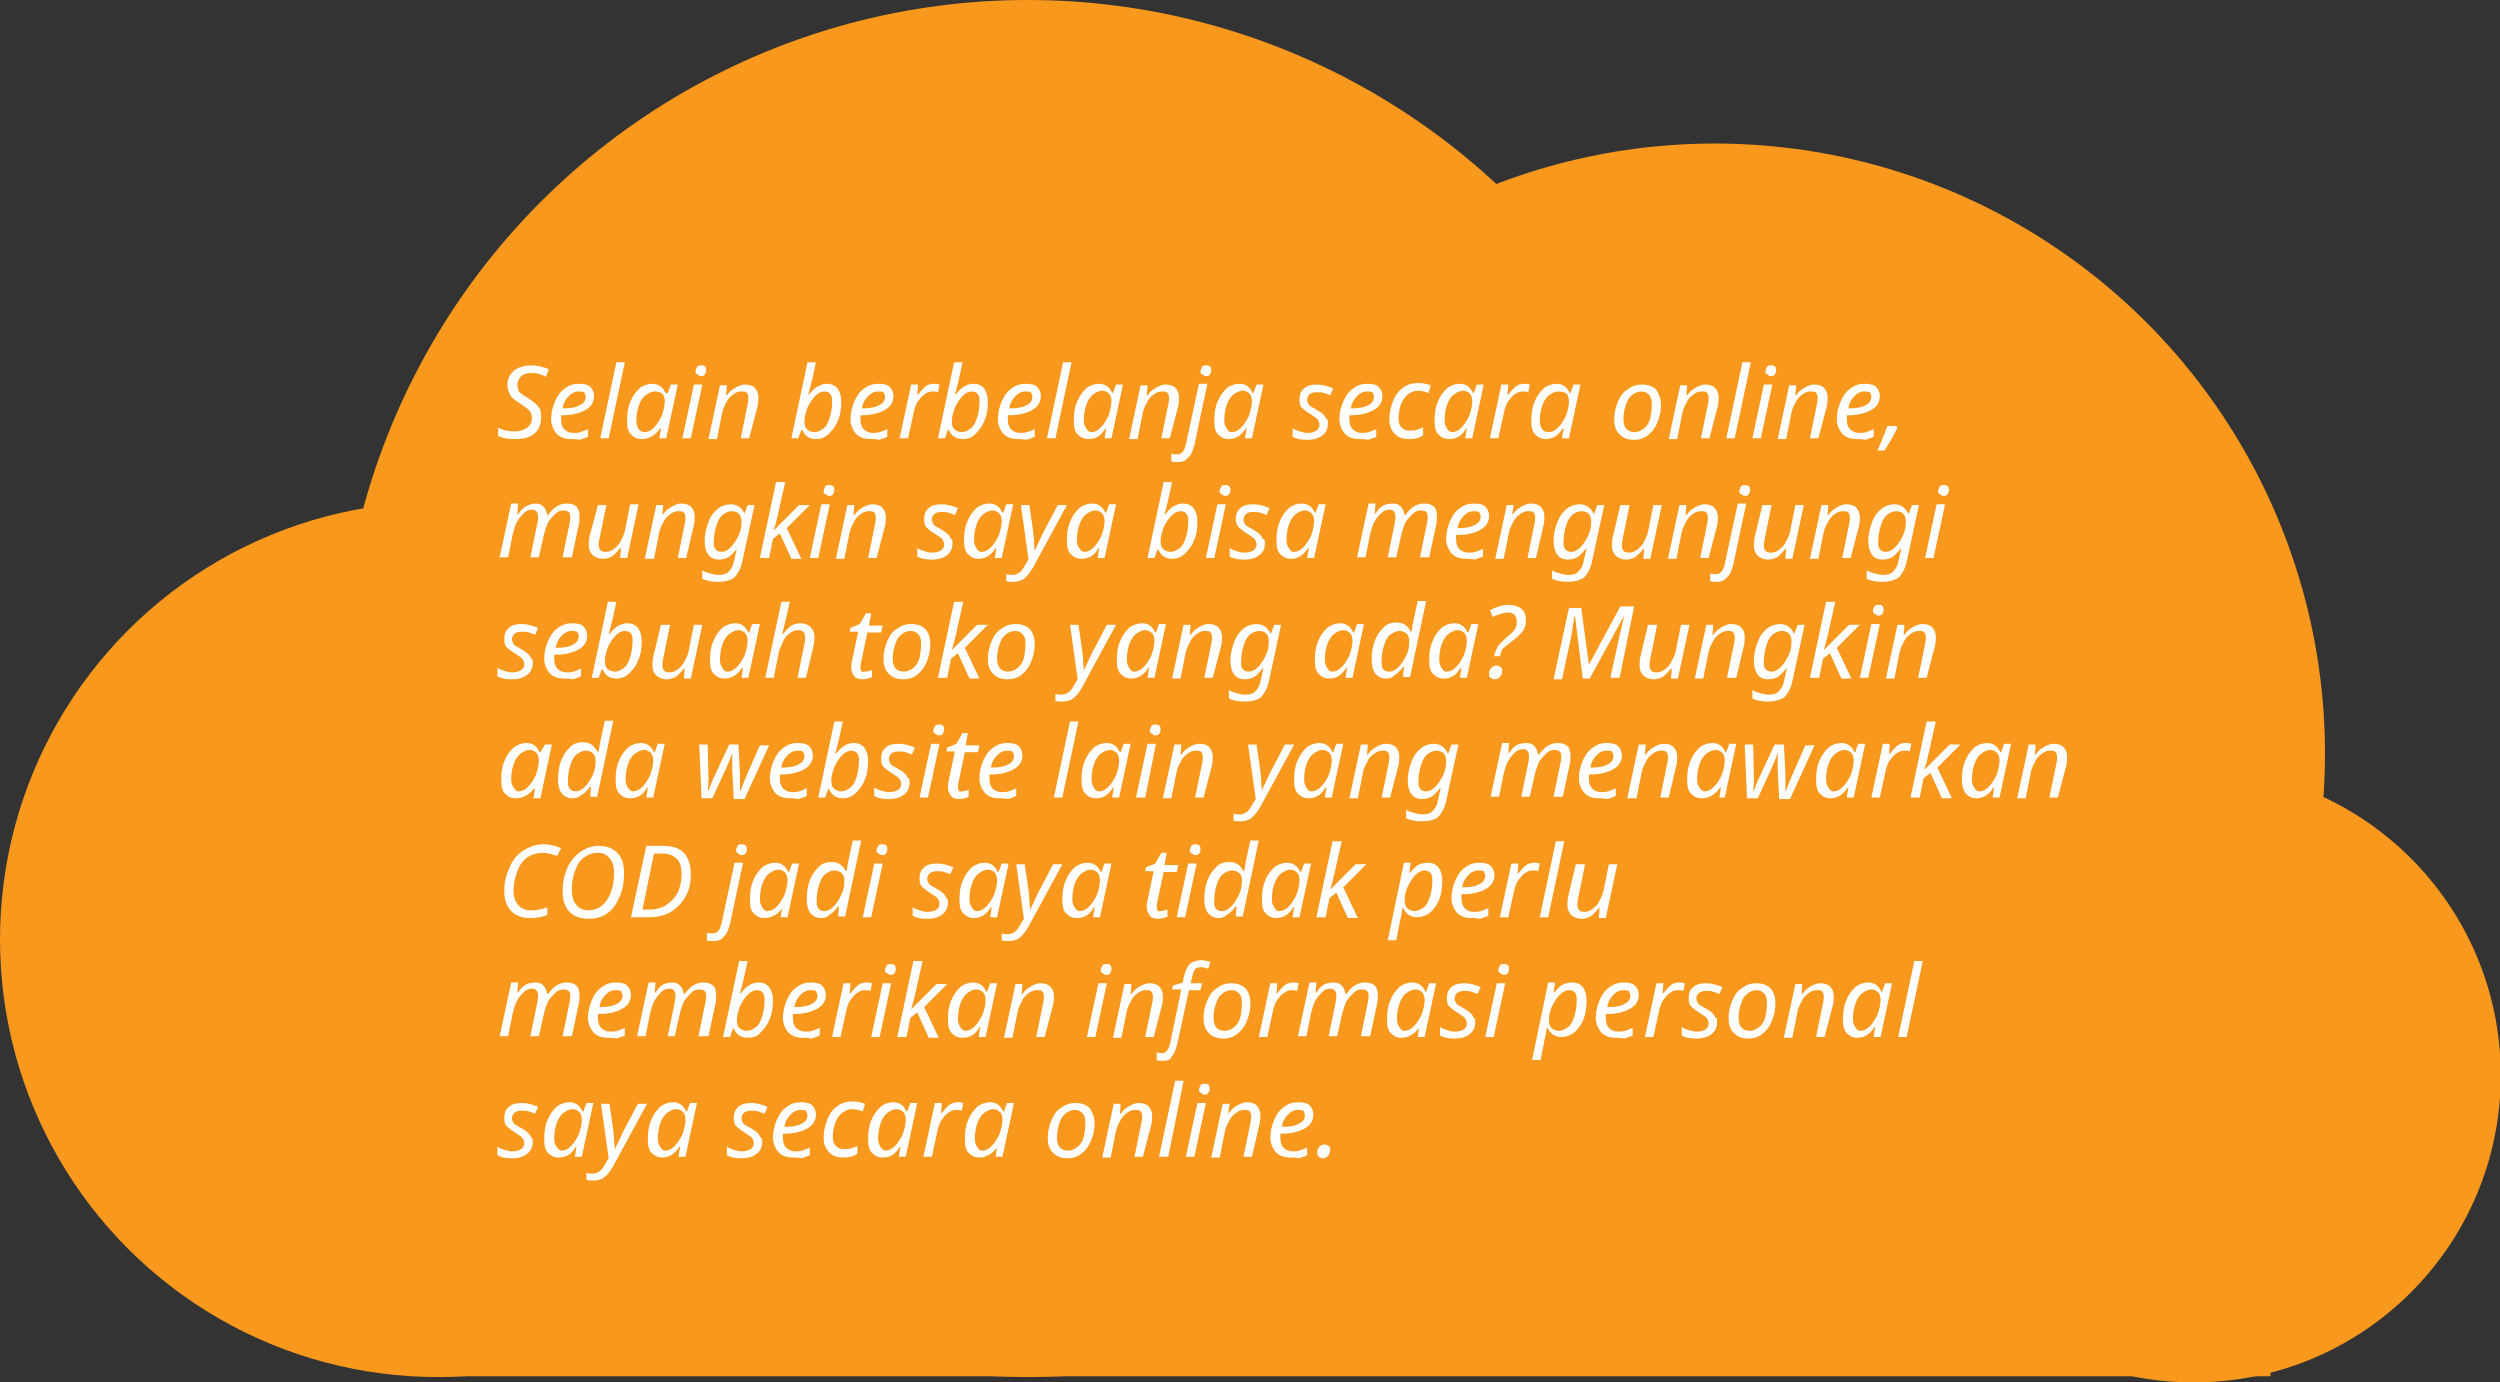 <?xml version="1.0" encoding="utf-8"?>
<!-- Generator: Adobe Illustrator 19.0.0, SVG Export Plug-In . SVG Version: 6.00 Build 0)  -->
<svg version="1.1" id="Layer_1" xmlns="http://www.w3.org/2000/svg" xmlns:xlink="http://www.w3.org/1999/xlink" x="0px" y="0px"
	 viewBox="0 0 325.7 180.1" style="enable-background:new 0 0 325.7 180.1;" xml:space="preserve">
<rect x="0" y="0" width="325.7" height="180.1" fill="#333333" stroke="none"/>
<style type="text/css">
	.st0{fill:#F8981D;}
	.st1{fill:#FFFFFF;}
</style>
<g>
	<circle class="st0" cx="57" cy="122.4" r="57"/>
	<circle class="st0" cx="133.9" cy="89.7" r="89.7"/>
	<circle class="st0" cx="223.4" cy="98.2" r="79.5"/>
	<circle class="st0" cx="285.8" cy="140.1" r="40"/>
	<rect x="57" y="130.1" class="st0" width="238.8" height="49.2"/>
	<g id="XMLID_16_">
		<path id="XMLID_17_" class="st1" d="M70.5,54.4c0,0.9-0.3,1.6-0.9,2.1c-0.6,0.5-1.4,0.7-2.5,0.7c-0.9,0-1.6-0.1-2.2-0.4v-1.1
			c0.7,0.4,1.4,0.5,2.2,0.5c0.7,0,1.2-0.2,1.6-0.5s0.6-0.7,0.6-1.3c0-0.3-0.1-0.6-0.3-0.9c-0.2-0.2-0.6-0.5-1.2-0.9
			c-0.6-0.4-1.1-0.7-1.3-1.1c-0.2-0.4-0.4-0.8-0.4-1.3c0-0.5,0.1-1,0.4-1.4s0.6-0.7,1.1-0.9s1-0.3,1.6-0.3c0.8,0,1.6,0.2,2.3,0.5
			l-0.4,1c-0.3-0.2-0.6-0.3-0.9-0.4c-0.3-0.1-0.7-0.1-1-0.1c-0.5,0-1,0.1-1.3,0.4c-0.3,0.3-0.5,0.7-0.5,1.2c0,0.3,0.1,0.6,0.2,0.8
			c0.2,0.2,0.5,0.5,1.1,0.8c0.6,0.4,1,0.7,1.2,0.9s0.4,0.5,0.5,0.7C70.5,53.8,70.5,54.1,70.5,54.4z"/>
		<path id="XMLID_20_" class="st1" d="M74.4,57.2c-0.8,0-1.4-0.2-1.9-0.7c-0.4-0.5-0.7-1.1-0.7-1.9c0-0.8,0.2-1.6,0.5-2.3
			c0.3-0.7,0.7-1.3,1.3-1.7c0.5-0.4,1.1-0.6,1.8-0.6c0.7,0,1.2,0.1,1.5,0.4c0.3,0.3,0.5,0.7,0.5,1.2c0,0.8-0.4,1.4-1.1,1.8
			s-1.7,0.7-3,0.7h-0.2l0,0.5c0,0.5,0.1,1,0.4,1.3s0.7,0.5,1.2,0.5c0.3,0,0.6,0,0.9-0.1c0.3-0.1,0.6-0.2,1-0.4v1
			c-0.4,0.2-0.8,0.3-1.1,0.4C75.1,57.2,74.8,57.2,74.4,57.2z M75.3,51c-0.4,0-0.8,0.2-1.2,0.6c-0.4,0.4-0.7,0.9-0.8,1.6h0.1
			c0.9,0,1.6-0.1,2.1-0.4c0.5-0.2,0.8-0.6,0.8-1.1c0-0.2-0.1-0.4-0.2-0.6C75.9,51,75.6,51,75.3,51z"/>
		<path id="XMLID_36_" class="st1" d="M79.3,57.1h-1.1l2.1-9.9h1.1L79.3,57.1z"/>
		<path id="XMLID_216_" class="st1" d="M83.6,57.2c-0.6,0-1-0.2-1.4-0.6s-0.5-1-0.5-1.8c0-0.9,0.1-1.7,0.4-2.4
			c0.3-0.8,0.7-1.3,1.2-1.8c0.5-0.4,1.1-0.6,1.7-0.6c0.4,0,0.7,0.1,1,0.3c0.3,0.2,0.5,0.5,0.7,0.9H87l0.4-1.1h0.9l-1.5,7h-0.9
			l0.2-1.3H86C85.3,56.8,84.5,57.2,83.6,57.2z M84,56.3c0.4,0,0.8-0.2,1.2-0.6c0.4-0.4,0.7-0.9,1-1.5c0.2-0.6,0.4-1.2,0.4-1.9
			c0-0.4-0.1-0.8-0.3-1S85.6,51,85.3,51c-0.4,0-0.8,0.2-1.2,0.5s-0.7,0.8-0.9,1.4c-0.2,0.6-0.3,1.3-0.3,1.9c0,0.5,0.1,0.8,0.3,1.1
			S83.7,56.3,84,56.3z"/>
		<path id="XMLID_219_" class="st1" d="M90,57.1h-1.1l1.5-7h1.1L90,57.1z M90.6,48.4c0-0.2,0.1-0.4,0.2-0.6s0.3-0.2,0.6-0.2
			c0.4,0,0.6,0.2,0.6,0.6c0,0.3-0.1,0.5-0.2,0.6c-0.1,0.2-0.3,0.2-0.5,0.2c-0.2,0-0.3-0.1-0.4-0.2C90.7,48.7,90.6,48.6,90.6,48.4z"
			/>
		<path id="XMLID_222_" class="st1" d="M97.6,57.1h-1.1l0.9-4.4c0.1-0.4,0.1-0.7,0.1-0.9c0-0.3-0.1-0.5-0.2-0.6
			c-0.1-0.2-0.4-0.2-0.7-0.2c-0.4,0-0.7,0.1-1.1,0.4s-0.7,0.6-0.9,1.1c-0.3,0.5-0.5,1-0.6,1.7l-0.6,3h-1.1l1.5-7h0.9l-0.1,1.3h0.1
			c0.3-0.4,0.5-0.6,0.8-0.8s0.5-0.3,0.7-0.4c0.3-0.1,0.5-0.2,0.8-0.2c0.5,0,1,0.1,1.3,0.4c0.3,0.3,0.5,0.7,0.5,1.3
			c0,0.3,0,0.7-0.1,1.1L97.6,57.1z"/>
		<path id="XMLID_224_" class="st1" d="M106.3,57.2c-0.4,0-0.8-0.1-1.1-0.3c-0.3-0.2-0.5-0.5-0.7-0.9h-0.1l-0.4,1.1h-0.9l2.1-9.9
			h1.1l-0.5,2.3c-0.1,0.4-0.2,0.8-0.3,1.2s-0.2,0.6-0.2,0.7h0.1c0.4-0.5,0.8-0.9,1.2-1.1c0.4-0.2,0.7-0.3,1.1-0.3
			c0.6,0,1.1,0.2,1.4,0.6c0.3,0.4,0.5,1,0.5,1.7c0,0.9-0.1,1.7-0.4,2.4c-0.3,0.8-0.7,1.3-1.2,1.8C107.5,57,106.9,57.2,106.3,57.2z
			 M107.4,51c-0.4,0-0.8,0.2-1.2,0.6c-0.4,0.4-0.7,0.9-1,1.5c-0.2,0.6-0.4,1.2-0.4,1.8c0,0.4,0.1,0.8,0.3,1c0.2,0.2,0.6,0.4,1,0.4
			c0.4,0,0.8-0.2,1.2-0.5c0.4-0.3,0.6-0.8,0.8-1.4c0.2-0.6,0.3-1.3,0.3-1.9C108.5,51.5,108.1,51,107.4,51z"/>
		<path id="XMLID_228_" class="st1" d="M113.4,57.2c-0.8,0-1.4-0.2-1.9-0.7c-0.4-0.5-0.7-1.1-0.7-1.9c0-0.8,0.2-1.6,0.5-2.3
			c0.3-0.7,0.7-1.3,1.3-1.7c0.5-0.4,1.1-0.6,1.8-0.6c0.7,0,1.2,0.1,1.5,0.4c0.3,0.3,0.5,0.7,0.5,1.2c0,0.8-0.4,1.4-1.1,1.8
			s-1.7,0.7-3,0.7h-0.2l0,0.5c0,0.5,0.1,1,0.4,1.3s0.7,0.5,1.2,0.5c0.3,0,0.6,0,0.9-0.1c0.3-0.1,0.6-0.2,1-0.4v1
			c-0.4,0.2-0.8,0.3-1.1,0.4C114.1,57.2,113.8,57.2,113.4,57.2z M114.3,51c-0.4,0-0.8,0.2-1.2,0.6c-0.4,0.4-0.7,0.9-0.8,1.6h0.1
			c0.9,0,1.6-0.1,2.1-0.4c0.5-0.2,0.8-0.6,0.8-1.1c0-0.2-0.1-0.4-0.2-0.6C114.9,51,114.6,51,114.3,51z"/>
		<path id="XMLID_233_" class="st1" d="M121.6,50c0.3,0,0.5,0,0.8,0.1l-0.2,1c-0.2-0.1-0.5-0.1-0.7-0.1c-0.4,0-0.7,0.1-1.1,0.4
			c-0.3,0.2-0.6,0.6-0.9,1c-0.2,0.4-0.4,0.9-0.5,1.5l-0.7,3.2h-1.1l1.5-7h0.9l-0.1,1.3h0.1c0.3-0.4,0.6-0.7,0.8-0.9s0.4-0.3,0.6-0.4
			C121.1,50.1,121.3,50,121.6,50z"/>
		<path id="XMLID_235_" class="st1" d="M125.4,57.2c-0.4,0-0.8-0.1-1.1-0.3c-0.3-0.2-0.5-0.5-0.7-0.9h-0.1l-0.4,1.1h-0.9l2.1-9.9
			h1.1l-0.5,2.3c-0.1,0.4-0.2,0.8-0.3,1.2s-0.2,0.6-0.2,0.7h0.1c0.4-0.5,0.8-0.9,1.2-1.1c0.4-0.2,0.7-0.3,1.1-0.3
			c0.6,0,1.1,0.2,1.4,0.6c0.3,0.4,0.5,1,0.5,1.7c0,0.9-0.1,1.7-0.4,2.4c-0.3,0.8-0.7,1.3-1.2,1.8C126.7,57,126.1,57.2,125.4,57.2z
			 M126.6,51c-0.4,0-0.8,0.2-1.2,0.6c-0.4,0.4-0.7,0.9-1,1.5c-0.2,0.6-0.4,1.2-0.4,1.8c0,0.4,0.1,0.8,0.3,1c0.2,0.2,0.6,0.4,1,0.4
			c0.4,0,0.8-0.2,1.2-0.5c0.4-0.3,0.6-0.8,0.8-1.4c0.2-0.6,0.3-1.3,0.3-1.9C127.7,51.5,127.3,51,126.6,51z"/>
		<path id="XMLID_238_" class="st1" d="M132.6,57.2c-0.8,0-1.4-0.2-1.9-0.7c-0.4-0.5-0.7-1.1-0.7-1.9c0-0.8,0.2-1.6,0.5-2.3
			c0.3-0.7,0.7-1.3,1.3-1.7c0.5-0.4,1.1-0.6,1.8-0.6c0.7,0,1.2,0.1,1.5,0.4c0.3,0.3,0.5,0.7,0.5,1.2c0,0.8-0.4,1.4-1.1,1.8
			s-1.7,0.7-3,0.7h-0.2l0,0.5c0,0.5,0.1,1,0.4,1.3s0.7,0.5,1.2,0.5c0.3,0,0.6,0,0.9-0.1c0.3-0.1,0.6-0.2,1-0.4v1
			c-0.4,0.2-0.8,0.3-1.1,0.4C133.3,57.2,133,57.2,132.6,57.2z M133.5,51c-0.4,0-0.8,0.2-1.2,0.6c-0.4,0.4-0.7,0.9-0.8,1.6h0.1
			c0.9,0,1.6-0.1,2.1-0.4c0.5-0.2,0.8-0.6,0.8-1.1c0-0.2-0.1-0.4-0.2-0.6C134.1,51,133.8,51,133.5,51z"/>
		<path id="XMLID_241_" class="st1" d="M137.5,57.1h-1.1l2.1-9.9h1.1L137.5,57.1z"/>
		<path id="XMLID_243_" class="st1" d="M141.8,57.2c-0.6,0-1-0.2-1.4-0.6s-0.5-1-0.5-1.8c0-0.9,0.1-1.7,0.4-2.4
			c0.3-0.8,0.7-1.3,1.2-1.8c0.5-0.4,1.1-0.6,1.7-0.6c0.4,0,0.7,0.1,1,0.3c0.3,0.2,0.5,0.5,0.7,0.9h0.1l0.4-1.1h0.9l-1.5,7h-0.9
			l0.2-1.3h-0.1C143.5,56.8,142.7,57.2,141.8,57.2z M142.2,56.3c0.4,0,0.8-0.2,1.2-0.6c0.4-0.4,0.7-0.9,1-1.5
			c0.2-0.6,0.4-1.2,0.4-1.9c0-0.4-0.1-0.8-0.3-1s-0.5-0.4-0.9-0.4c-0.4,0-0.8,0.2-1.2,0.5s-0.7,0.8-0.9,1.4
			c-0.2,0.6-0.3,1.3-0.3,1.9c0,0.5,0.1,0.8,0.3,1.1S141.9,56.3,142.2,56.3z"/>
		<path id="XMLID_246_" class="st1" d="M152.4,57.1h-1.1l0.9-4.4c0.1-0.4,0.1-0.7,0.1-0.9c0-0.3-0.1-0.5-0.2-0.6
			c-0.1-0.2-0.4-0.2-0.7-0.2c-0.4,0-0.7,0.1-1.1,0.4s-0.7,0.6-0.9,1.1c-0.3,0.5-0.5,1-0.6,1.7l-0.6,3h-1.1l1.5-7h0.9l-0.1,1.3h0.1
			c0.3-0.4,0.5-0.6,0.8-0.8s0.5-0.3,0.7-0.4c0.3-0.1,0.5-0.2,0.8-0.2c0.5,0,1,0.1,1.3,0.4c0.3,0.3,0.5,0.7,0.5,1.3
			c0,0.3,0,0.7-0.1,1.1L152.4,57.1z"/>
		<path id="XMLID_248_" class="st1" d="M153.4,60.2c-0.3,0-0.6,0-0.8-0.1v-1c0.2,0.1,0.5,0.1,0.8,0.1c0.5,0,0.9-0.4,1.1-1.3l1.7-7.9
			h1.1l-1.7,8c-0.2,0.7-0.4,1.3-0.8,1.6C154.4,60.1,154,60.2,153.4,60.2z M156.4,48.4c0-0.2,0.1-0.4,0.2-0.6s0.3-0.2,0.6-0.2
			c0.4,0,0.6,0.2,0.6,0.6c0,0.3-0.1,0.5-0.2,0.6c-0.1,0.2-0.3,0.2-0.5,0.2c-0.2,0-0.3-0.1-0.4-0.2C156.4,48.7,156.4,48.6,156.4,48.4
			z"/>
		<path id="XMLID_251_" class="st1" d="M160.1,57.2c-0.6,0-1-0.2-1.4-0.6s-0.5-1-0.5-1.8c0-0.9,0.1-1.7,0.4-2.4
			c0.3-0.8,0.7-1.3,1.2-1.8c0.5-0.4,1.1-0.6,1.7-0.6c0.4,0,0.7,0.1,1,0.3c0.3,0.2,0.5,0.5,0.7,0.9h0.1l0.4-1.1h0.9l-1.5,7h-0.9
			l0.2-1.3h-0.1C161.7,56.8,160.9,57.2,160.1,57.2z M160.5,56.3c0.4,0,0.8-0.2,1.2-0.6c0.4-0.4,0.7-0.9,1-1.5
			c0.2-0.6,0.4-1.2,0.4-1.9c0-0.4-0.1-0.8-0.3-1s-0.5-0.4-0.9-0.4c-0.4,0-0.8,0.2-1.2,0.5s-0.7,0.8-0.9,1.4
			c-0.2,0.6-0.3,1.3-0.3,1.9c0,0.5,0.1,0.8,0.3,1.1S160.1,56.3,160.5,56.3z"/>
		<path id="XMLID_254_" class="st1" d="M173,55.1c0,0.7-0.2,1.2-0.7,1.6c-0.5,0.4-1.1,0.6-2,0.6c-0.8,0-1.4-0.1-1.9-0.4v-1.1
			c0.3,0.2,0.6,0.3,0.9,0.4c0.3,0.1,0.7,0.2,1,0.2c0.5,0,0.9-0.1,1.2-0.3s0.4-0.5,0.4-0.8c0-0.2-0.1-0.4-0.2-0.6
			c-0.1-0.2-0.5-0.4-0.9-0.7c-0.5-0.3-0.9-0.6-1.2-0.9s-0.3-0.7-0.3-1.1c0-0.6,0.2-1.1,0.6-1.4c0.4-0.4,1-0.5,1.7-0.5
			c0.7,0,1.4,0.2,2.1,0.5l-0.4,0.9c-0.2-0.1-0.5-0.2-0.8-0.3s-0.6-0.1-1-0.1c-0.4,0-0.7,0.1-0.9,0.3c-0.2,0.2-0.3,0.4-0.3,0.7
			c0,0.2,0.1,0.4,0.2,0.6s0.5,0.4,0.9,0.6c0.5,0.3,0.8,0.5,1,0.7s0.3,0.4,0.4,0.6C173,54.6,173,54.8,173,55.1z"/>
		<path id="XMLID_256_" class="st1" d="M177.1,57.2c-0.8,0-1.4-0.2-1.9-0.7c-0.4-0.5-0.7-1.1-0.7-1.9c0-0.8,0.2-1.6,0.5-2.3
			c0.3-0.7,0.7-1.3,1.3-1.7c0.5-0.4,1.1-0.6,1.8-0.6c0.7,0,1.2,0.1,1.5,0.4c0.3,0.3,0.5,0.7,0.5,1.2c0,0.8-0.4,1.4-1.1,1.8
			s-1.7,0.7-3,0.7h-0.2l0,0.5c0,0.5,0.1,1,0.4,1.3s0.7,0.5,1.2,0.5c0.3,0,0.6,0,0.9-0.1c0.3-0.1,0.6-0.2,1-0.4v1
			c-0.4,0.2-0.8,0.3-1.1,0.4C177.8,57.2,177.5,57.2,177.1,57.2z M178,51c-0.4,0-0.8,0.2-1.2,0.6c-0.4,0.4-0.7,0.9-0.8,1.6h0.1
			c0.9,0,1.6-0.1,2.1-0.4c0.5-0.2,0.8-0.6,0.8-1.1c0-0.2-0.1-0.4-0.2-0.6C178.5,51,178.3,51,178,51z"/>
		<path id="XMLID_259_" class="st1" d="M183.6,57.2c-0.8,0-1.5-0.2-1.9-0.7c-0.5-0.5-0.7-1.1-0.7-1.9c0-0.9,0.2-1.6,0.5-2.4
			c0.3-0.7,0.7-1.3,1.3-1.7c0.5-0.4,1.2-0.6,1.9-0.6c0.6,0,1.2,0.1,1.7,0.3l-0.3,1c-0.5-0.2-0.9-0.3-1.4-0.3c-0.5,0-0.9,0.2-1.3,0.5
			c-0.4,0.3-0.7,0.8-0.9,1.3c-0.2,0.6-0.3,1.2-0.3,1.8c0,0.5,0.1,0.9,0.4,1.2s0.6,0.4,1.1,0.4c0.3,0,0.6,0,0.9-0.1
			c0.3-0.1,0.5-0.2,0.8-0.3v1C184.9,57.1,184.3,57.2,183.6,57.2z"/>
		<path id="XMLID_261_" class="st1" d="M188.8,57.2c-0.6,0-1-0.2-1.4-0.6s-0.5-1-0.5-1.8c0-0.9,0.1-1.7,0.4-2.4
			c0.3-0.8,0.7-1.3,1.2-1.8c0.5-0.4,1.1-0.6,1.7-0.6c0.4,0,0.7,0.1,1,0.3c0.3,0.2,0.5,0.5,0.7,0.9h0.1l0.4-1.1h0.9l-1.5,7h-0.9
			l0.2-1.3h-0.1C190.5,56.8,189.7,57.2,188.8,57.2z M189.2,56.3c0.4,0,0.8-0.2,1.2-0.6c0.4-0.4,0.7-0.9,1-1.5
			c0.2-0.6,0.4-1.2,0.4-1.9c0-0.4-0.1-0.8-0.3-1s-0.5-0.4-0.9-0.4c-0.4,0-0.8,0.2-1.2,0.5s-0.7,0.8-0.9,1.4
			c-0.2,0.6-0.3,1.3-0.3,1.9c0,0.5,0.1,0.8,0.3,1.1S188.9,56.3,189.2,56.3z"/>
		<path id="XMLID_264_" class="st1" d="M198.5,50c0.3,0,0.5,0,0.8,0.1l-0.2,1c-0.2-0.1-0.5-0.1-0.7-0.1c-0.4,0-0.7,0.1-1.1,0.4
			c-0.3,0.2-0.6,0.6-0.9,1c-0.2,0.4-0.4,0.9-0.5,1.5l-0.7,3.2h-1.1l1.5-7h0.9l-0.1,1.3h0.1c0.3-0.4,0.6-0.7,0.8-0.9s0.4-0.3,0.6-0.4
			C198,50.1,198.3,50,198.5,50z"/>
		<path id="XMLID_266_" class="st1" d="M201.4,57.2c-0.6,0-1-0.2-1.4-0.6s-0.5-1-0.5-1.8c0-0.9,0.1-1.7,0.4-2.4
			c0.3-0.8,0.7-1.3,1.2-1.8c0.5-0.4,1.1-0.6,1.7-0.6c0.4,0,0.7,0.1,1,0.3c0.3,0.2,0.5,0.5,0.7,0.9h0.1l0.4-1.1h0.9l-1.5,7h-0.9
			l0.2-1.3h-0.1C203,56.8,202.2,57.2,201.4,57.2z M201.8,56.3c0.4,0,0.8-0.2,1.2-0.6c0.4-0.4,0.7-0.9,1-1.5c0.2-0.6,0.4-1.2,0.4-1.9
			c0-0.4-0.1-0.8-0.3-1S203.4,51,203,51c-0.4,0-0.8,0.2-1.2,0.5s-0.7,0.8-0.9,1.4c-0.2,0.6-0.3,1.3-0.3,1.9c0,0.5,0.1,0.8,0.3,1.1
			S201.4,56.3,201.8,56.3z"/>
		<path id="XMLID_269_" class="st1" d="M216.4,52.8c0,0.8-0.2,1.6-0.5,2.3c-0.3,0.7-0.7,1.2-1.2,1.6c-0.5,0.4-1.1,0.6-1.8,0.6
			c-0.8,0-1.4-0.2-1.9-0.7c-0.5-0.5-0.7-1.1-0.7-2c0-0.8,0.2-1.6,0.5-2.3s0.7-1.3,1.3-1.6c0.5-0.4,1.1-0.6,1.8-0.6
			c0.8,0,1.4,0.2,1.9,0.7C216.1,51.3,216.4,51.9,216.4,52.8z M215.2,52.6c0-0.5-0.1-0.9-0.4-1.2s-0.6-0.4-1-0.4
			c-0.4,0-0.9,0.2-1.2,0.5c-0.4,0.3-0.6,0.7-0.8,1.3c-0.2,0.6-0.3,1.2-0.3,1.8c0,0.5,0.1,1,0.4,1.3c0.3,0.3,0.6,0.4,1.1,0.4
			c0.4,0,0.8-0.2,1.2-0.5s0.6-0.7,0.8-1.3C215.1,54,215.2,53.3,215.2,52.6z"/>
		<path id="XMLID_272_" class="st1" d="M222.7,57.1h-1.1l0.9-4.4c0.1-0.4,0.1-0.7,0.1-0.9c0-0.3-0.1-0.5-0.2-0.6
			c-0.1-0.2-0.4-0.2-0.7-0.2c-0.4,0-0.7,0.1-1.1,0.4s-0.7,0.6-0.9,1.1c-0.3,0.5-0.5,1-0.6,1.7l-0.6,3h-1.1l1.5-7h0.9l-0.1,1.3h0.1
			c0.3-0.4,0.5-0.6,0.8-0.8s0.5-0.3,0.7-0.4c0.3-0.1,0.5-0.2,0.8-0.2c0.5,0,1,0.1,1.3,0.4c0.3,0.3,0.5,0.7,0.5,1.3
			c0,0.3,0,0.7-0.1,1.1L222.7,57.1z"/>
		<path id="XMLID_274_" class="st1" d="M226,57.1h-1.1l2.1-9.9h1.1L226,57.1z"/>
		<path id="XMLID_276_" class="st1" d="M229.4,57.1h-1.1l1.5-7h1.1L229.4,57.1z M230,48.4c0-0.2,0.1-0.4,0.2-0.6s0.3-0.2,0.6-0.2
			c0.4,0,0.6,0.2,0.6,0.6c0,0.3-0.1,0.5-0.2,0.6c-0.1,0.2-0.3,0.2-0.5,0.2c-0.2,0-0.3-0.1-0.4-0.2C230,48.7,230,48.6,230,48.4z"/>
		<path id="XMLID_279_" class="st1" d="M236.9,57.1h-1.1l0.9-4.4c0.1-0.4,0.1-0.7,0.1-0.9c0-0.3-0.1-0.5-0.2-0.6
			c-0.1-0.2-0.4-0.2-0.7-0.2c-0.4,0-0.7,0.1-1.1,0.4s-0.7,0.6-0.9,1.1c-0.3,0.5-0.5,1-0.6,1.7l-0.6,3h-1.1l1.5-7h0.9l-0.1,1.3h0.1
			c0.3-0.4,0.5-0.6,0.8-0.8s0.5-0.3,0.7-0.4c0.3-0.1,0.5-0.2,0.8-0.2c0.5,0,1,0.1,1.3,0.4c0.3,0.3,0.5,0.7,0.5,1.3
			c0,0.3,0,0.7-0.1,1.1L236.9,57.1z"/>
		<path id="XMLID_281_" class="st1" d="M241.9,57.2c-0.8,0-1.4-0.2-1.9-0.7c-0.4-0.5-0.7-1.1-0.7-1.9c0-0.8,0.2-1.6,0.5-2.3
			c0.3-0.7,0.7-1.3,1.3-1.7c0.5-0.4,1.1-0.6,1.8-0.6c0.7,0,1.2,0.1,1.5,0.4c0.3,0.3,0.5,0.7,0.5,1.2c0,0.8-0.4,1.4-1.1,1.8
			s-1.7,0.7-3,0.7h-0.2l0,0.5c0,0.5,0.1,1,0.4,1.3s0.7,0.5,1.2,0.5c0.3,0,0.6,0,0.9-0.1c0.3-0.1,0.6-0.2,1-0.4v1
			c-0.4,0.2-0.8,0.3-1.1,0.4C242.6,57.2,242.2,57.2,241.9,57.2z M242.8,51c-0.4,0-0.8,0.2-1.2,0.6c-0.4,0.4-0.7,0.9-0.8,1.6h0.1
			c0.9,0,1.6-0.1,2.1-0.4c0.5-0.2,0.8-0.6,0.8-1.1c0-0.2-0.1-0.4-0.2-0.6C243.3,51,243.1,51,242.8,51z"/>
		<path id="XMLID_284_" class="st1" d="M247.1,55.6l0.1,0.1c-0.4,0.9-1,1.9-1.7,3h-0.9c0.4-0.9,0.8-1.9,1.3-3.2H247.1z"/>
		<path id="XMLID_286_" class="st1" d="M69.7,65.6c0.5,0,0.8,0.1,1.1,0.4c0.3,0.3,0.4,0.7,0.5,1.1h0.1c0.7-1,1.5-1.5,2.4-1.5
			c0.5,0,1,0.1,1.3,0.4s0.4,0.7,0.4,1.3c0,0.4,0,0.8-0.1,1.1l-0.9,4.2h-1.2l0.9-4.4c0.1-0.4,0.1-0.7,0.1-0.9c0-0.3-0.1-0.5-0.2-0.6
			s-0.4-0.2-0.7-0.2c-0.3,0-0.7,0.1-1,0.4s-0.6,0.6-0.9,1c-0.3,0.5-0.4,1-0.6,1.6l-0.7,3.1h-1.1l0.9-4.4c0.1-0.4,0.1-0.7,0.1-0.9
			c0-0.6-0.3-0.9-0.8-0.9c-0.3,0-0.7,0.1-1,0.4s-0.6,0.6-0.9,1.1s-0.4,1-0.6,1.7l-0.6,3h-1.1l1.5-7h0.9L67.4,67h0.1
			c0.3-0.4,0.5-0.7,0.7-0.8c0.2-0.2,0.4-0.3,0.7-0.4C69.1,65.7,69.4,65.6,69.7,65.6z"/>
		<path id="XMLID_288_" class="st1" d="M77.9,65.8H79l-0.9,4.4C78,70.5,78,70.8,78,71c0,0.6,0.3,0.9,0.9,0.9c0.4,0,0.7-0.1,1.1-0.4
			s0.7-0.6,0.9-1.1c0.3-0.5,0.5-1,0.6-1.7l0.6-3h1.1l-1.5,7h-0.9l0.1-1.3h-0.1c-0.4,0.5-0.8,0.9-1.1,1.1c-0.4,0.2-0.8,0.3-1.2,0.3
			c-0.5,0-1-0.2-1.3-0.5s-0.5-0.7-0.5-1.3c0-0.3,0-0.6,0.1-1.1L77.9,65.8z"/>
		<path id="XMLID_290_" class="st1" d="M89.4,72.7h-1.1l0.9-4.4c0.1-0.4,0.1-0.7,0.1-0.9c0-0.3-0.1-0.5-0.2-0.6
			c-0.1-0.2-0.4-0.2-0.7-0.2c-0.4,0-0.7,0.1-1.1,0.4s-0.7,0.6-0.9,1.1c-0.3,0.5-0.5,1-0.6,1.7l-0.6,3H84l1.5-7h0.9L86.3,67h0.1
			c0.3-0.4,0.5-0.6,0.8-0.8s0.5-0.3,0.7-0.4c0.3-0.1,0.5-0.2,0.8-0.2c0.5,0,1,0.1,1.3,0.4c0.3,0.3,0.5,0.7,0.5,1.3
			c0,0.3,0,0.7-0.1,1.1L89.4,72.7z"/>
		<path id="XMLID_292_" class="st1" d="M93.6,75.8c-0.8,0-1.5-0.1-2.1-0.4v-1.1c0.3,0.2,0.6,0.3,1,0.4c0.4,0.1,0.7,0.2,1.1,0.2
			c0.6,0,1-0.1,1.3-0.4c0.3-0.3,0.6-0.7,0.7-1.3l0.3-1.3l0.1-0.4H96c-0.4,0.5-0.8,0.9-1.1,1.1c-0.4,0.2-0.8,0.3-1.2,0.3
			c-0.6,0-1.1-0.2-1.4-0.6s-0.5-1-0.5-1.8c0-0.9,0.2-1.7,0.5-2.5c0.3-0.8,0.7-1.3,1.2-1.7c0.5-0.4,1.1-0.6,1.7-0.6
			c0.8,0,1.4,0.4,1.8,1.2H97l0.4-1.1h0.9l-1.6,7.4c-0.2,0.9-0.6,1.6-1.1,2.1C95.1,75.6,94.4,75.8,93.6,75.8z M94,71.9
			c0.4,0,0.8-0.2,1.2-0.6s0.7-0.9,1-1.5s0.4-1.2,0.4-1.8c0-0.9-0.4-1.4-1.3-1.4c-0.4,0-0.8,0.2-1.2,0.5c-0.4,0.4-0.6,0.8-0.8,1.5
			c-0.2,0.6-0.3,1.3-0.3,1.9C92.9,71.4,93.3,71.9,94,71.9z"/>
		<path id="XMLID_295_" class="st1" d="M104.1,65.8h1.4l-3,3l1.9,4h-1.3l-1.5-3.3l-0.9,0.7l-0.5,2.5H99l2.1-9.9h1.2
			c-0.4,1.7-0.7,3.1-0.9,4c-0.2,0.9-0.4,1.7-0.6,2.3h0L104.1,65.8z"/>
		<path id="XMLID_297_" class="st1" d="M106.6,72.7h-1.1l1.5-7h1.1L106.6,72.7z M107.3,64c0-0.2,0.1-0.4,0.2-0.6s0.3-0.2,0.6-0.2
			c0.4,0,0.6,0.2,0.6,0.6c0,0.3-0.1,0.5-0.2,0.6c-0.1,0.2-0.3,0.2-0.5,0.2c-0.2,0-0.3-0.1-0.4-0.2C107.3,64.3,107.3,64.2,107.3,64z"
			/>
		<path id="XMLID_300_" class="st1" d="M114.2,72.7h-1.1l0.9-4.4c0.1-0.4,0.1-0.7,0.1-0.9c0-0.3-0.1-0.5-0.2-0.6
			c-0.1-0.2-0.4-0.2-0.7-0.2c-0.4,0-0.7,0.1-1.1,0.4s-0.7,0.6-0.9,1.1c-0.3,0.5-0.5,1-0.6,1.7l-0.6,3h-1.1l1.5-7h0.9l-0.1,1.3h0.1
			c0.3-0.4,0.5-0.6,0.8-0.8s0.5-0.3,0.7-0.4c0.3-0.1,0.5-0.2,0.8-0.2c0.5,0,1,0.1,1.3,0.4c0.3,0.3,0.5,0.7,0.5,1.3
			c0,0.3,0,0.7-0.1,1.1L114.2,72.7z"/>
		<path id="XMLID_302_" class="st1" d="M124.1,70.7c0,0.7-0.2,1.2-0.7,1.6c-0.5,0.4-1.1,0.6-2,0.6c-0.8,0-1.4-0.1-1.9-0.4v-1.1
			c0.3,0.2,0.6,0.3,0.9,0.4c0.3,0.1,0.7,0.2,1,0.2c0.5,0,0.9-0.1,1.2-0.3s0.4-0.5,0.4-0.8c0-0.2-0.1-0.4-0.2-0.6
			c-0.1-0.2-0.5-0.4-0.9-0.7c-0.5-0.3-0.9-0.6-1.2-0.9s-0.3-0.7-0.3-1.1c0-0.6,0.2-1.1,0.6-1.4c0.4-0.4,1-0.5,1.7-0.5
			c0.7,0,1.4,0.2,2.1,0.5l-0.4,0.9c-0.2-0.1-0.5-0.2-0.8-0.3s-0.6-0.1-1-0.1c-0.4,0-0.7,0.1-0.9,0.3c-0.2,0.2-0.3,0.4-0.3,0.7
			c0,0.2,0.1,0.4,0.2,0.6s0.5,0.4,0.9,0.6c0.5,0.3,0.8,0.5,1,0.7s0.3,0.4,0.4,0.6C124,70.2,124.1,70.4,124.1,70.7z"/>
		<path id="XMLID_304_" class="st1" d="M127.5,72.8c-0.6,0-1-0.2-1.4-0.6s-0.5-1-0.5-1.8c0-0.9,0.1-1.7,0.4-2.4
			c0.3-0.8,0.7-1.3,1.2-1.8c0.5-0.4,1.1-0.6,1.7-0.6c0.4,0,0.7,0.1,1,0.3c0.3,0.2,0.5,0.5,0.7,0.9h0.1l0.4-1.1h0.9l-1.5,7h-0.9
			l0.2-1.3h-0.1C129.1,72.4,128.3,72.8,127.5,72.8z M127.9,71.9c0.4,0,0.8-0.2,1.2-0.6c0.4-0.4,0.7-0.9,1-1.5
			c0.2-0.6,0.4-1.2,0.4-1.9c0-0.4-0.1-0.8-0.3-1s-0.5-0.4-0.9-0.4c-0.4,0-0.8,0.2-1.2,0.5s-0.7,0.8-0.9,1.4
			c-0.2,0.6-0.3,1.3-0.3,1.9c0,0.5,0.1,0.8,0.3,1.1S127.5,71.9,127.9,71.9z"/>
		<path id="XMLID_307_" class="st1" d="M133,65.8h1.1l0.5,3.4c0,0.3,0.1,0.7,0.1,1.2c0,0.5,0.1,1,0.1,1.4h0c0.1-0.3,0.3-0.7,0.5-1.1
			c0.2-0.5,0.4-0.8,0.5-1.1l2-3.8h1.2l-4.4,8.1c-0.4,0.7-0.8,1.2-1.2,1.5c-0.4,0.3-0.9,0.4-1.4,0.4c-0.3,0-0.6,0-0.9-0.1v-0.9
			c0.3,0.1,0.5,0.1,0.8,0.1c0.3,0,0.6-0.1,0.9-0.3s0.5-0.5,0.7-0.9l0.5-0.8L133,65.8z"/>
		<path id="XMLID_309_" class="st1" d="M140.9,72.8c-0.6,0-1-0.2-1.4-0.6s-0.5-1-0.5-1.8c0-0.9,0.1-1.7,0.4-2.4
			c0.3-0.8,0.7-1.3,1.2-1.8c0.5-0.4,1.1-0.6,1.7-0.6c0.4,0,0.7,0.1,1,0.3c0.3,0.2,0.5,0.5,0.7,0.9h0.1l0.4-1.1h0.9l-1.5,7h-0.9
			l0.2-1.3h-0.1C142.6,72.4,141.8,72.8,140.9,72.8z M141.3,71.9c0.4,0,0.8-0.2,1.2-0.6c0.4-0.4,0.7-0.9,1-1.5
			c0.2-0.6,0.4-1.2,0.4-1.9c0-0.4-0.1-0.8-0.3-1s-0.5-0.4-0.9-0.4c-0.4,0-0.8,0.2-1.2,0.5s-0.7,0.8-0.9,1.4
			c-0.2,0.6-0.3,1.3-0.3,1.9c0,0.5,0.1,0.8,0.3,1.1S141,71.9,141.3,71.9z"/>
		<path id="XMLID_312_" class="st1" d="M152.7,72.8c-0.4,0-0.8-0.1-1.1-0.3c-0.3-0.2-0.5-0.5-0.7-0.9h-0.1l-0.4,1.1h-0.9l2.1-9.9
			h1.1l-0.5,2.3c-0.1,0.4-0.2,0.8-0.3,1.2s-0.2,0.6-0.2,0.7h0.1c0.4-0.5,0.8-0.9,1.2-1.1c0.4-0.2,0.7-0.3,1.1-0.3
			c0.6,0,1.1,0.2,1.4,0.6c0.3,0.4,0.5,1,0.5,1.7c0,0.9-0.1,1.7-0.4,2.4c-0.3,0.8-0.7,1.3-1.2,1.8C153.9,72.6,153.3,72.8,152.7,72.8z
			 M153.8,66.6c-0.4,0-0.8,0.2-1.2,0.6c-0.4,0.4-0.7,0.9-1,1.5c-0.2,0.6-0.4,1.2-0.4,1.8c0,0.4,0.1,0.8,0.3,1c0.2,0.2,0.6,0.4,1,0.4
			c0.4,0,0.8-0.2,1.2-0.5c0.4-0.3,0.6-0.8,0.8-1.4c0.2-0.6,0.3-1.3,0.3-1.9C154.9,67.1,154.5,66.6,153.8,66.6z"/>
		<path id="XMLID_315_" class="st1" d="M158.2,72.7h-1.1l1.5-7h1.1L158.2,72.7z M158.9,64c0-0.2,0.1-0.4,0.2-0.6s0.3-0.2,0.6-0.2
			c0.4,0,0.6,0.2,0.6,0.6c0,0.3-0.1,0.5-0.2,0.6c-0.1,0.2-0.3,0.2-0.5,0.2c-0.2,0-0.3-0.1-0.4-0.2C158.9,64.3,158.9,64.2,158.9,64z"
			/>
		<path id="XMLID_318_" class="st1" d="M164.8,70.7c0,0.7-0.2,1.2-0.7,1.6c-0.5,0.4-1.1,0.6-2,0.6c-0.8,0-1.4-0.1-1.9-0.4v-1.1
			c0.3,0.2,0.6,0.3,0.9,0.4c0.3,0.1,0.7,0.2,1,0.2c0.5,0,0.9-0.1,1.2-0.3s0.4-0.5,0.4-0.8c0-0.2-0.1-0.4-0.2-0.6
			c-0.1-0.2-0.5-0.4-0.9-0.7c-0.5-0.3-0.9-0.6-1.2-0.9S161,68,161,67.6c0-0.6,0.2-1.1,0.6-1.4c0.4-0.4,1-0.5,1.7-0.5
			c0.7,0,1.4,0.2,2.1,0.5l-0.4,0.9c-0.2-0.1-0.5-0.2-0.8-0.3s-0.6-0.1-1-0.1c-0.4,0-0.7,0.1-0.9,0.3c-0.2,0.2-0.3,0.4-0.3,0.7
			c0,0.2,0.1,0.4,0.2,0.6s0.5,0.4,0.9,0.6c0.5,0.3,0.8,0.5,1,0.7s0.3,0.4,0.4,0.6C164.7,70.2,164.8,70.4,164.8,70.7z"/>
		<path id="XMLID_320_" class="st1" d="M168.2,72.8c-0.6,0-1-0.2-1.4-0.6s-0.5-1-0.5-1.8c0-0.9,0.1-1.7,0.4-2.4
			c0.3-0.8,0.7-1.3,1.2-1.8c0.5-0.4,1.1-0.6,1.7-0.6c0.4,0,0.7,0.1,1,0.3c0.3,0.2,0.5,0.5,0.7,0.9h0.1l0.4-1.1h0.9l-1.5,7h-0.9
			l0.2-1.3h-0.1C169.8,72.4,169,72.8,168.2,72.8z M168.6,71.9c0.4,0,0.8-0.2,1.2-0.6c0.4-0.4,0.7-0.9,1-1.5c0.2-0.6,0.4-1.2,0.4-1.9
			c0-0.4-0.1-0.8-0.3-1s-0.5-0.4-0.9-0.4c-0.4,0-0.8,0.2-1.2,0.5s-0.7,0.8-0.9,1.4c-0.2,0.6-0.3,1.3-0.3,1.9c0,0.5,0.1,0.8,0.3,1.1
			S168.2,71.9,168.6,71.9z"/>
		<path id="XMLID_334_" class="st1" d="M181.4,65.6c0.5,0,0.8,0.1,1.1,0.4c0.3,0.3,0.4,0.7,0.5,1.1h0.1c0.7-1,1.5-1.5,2.4-1.5
			c0.5,0,1,0.1,1.3,0.4s0.4,0.7,0.4,1.3c0,0.4,0,0.8-0.1,1.1l-0.9,4.2h-1.2l0.9-4.4c0.1-0.4,0.1-0.7,0.1-0.9c0-0.3-0.1-0.5-0.2-0.6
			s-0.4-0.2-0.7-0.2c-0.3,0-0.7,0.1-1,0.4s-0.6,0.6-0.9,1c-0.3,0.5-0.4,1-0.6,1.6l-0.7,3.1h-1.1l0.9-4.4c0.1-0.4,0.1-0.7,0.1-0.9
			c0-0.6-0.3-0.9-0.8-0.9c-0.3,0-0.7,0.1-1,0.4s-0.6,0.6-0.9,1.1s-0.4,1-0.6,1.7l-0.6,3h-1.1l1.5-7h0.9l-0.1,1.3h0.1
			c0.3-0.4,0.5-0.7,0.7-0.8c0.2-0.2,0.4-0.3,0.7-0.4C180.8,65.7,181.1,65.6,181.4,65.6z"/>
		<path id="XMLID_336_" class="st1" d="M191,72.8c-0.8,0-1.4-0.2-1.9-0.7c-0.4-0.5-0.7-1.1-0.7-1.9c0-0.8,0.2-1.6,0.5-2.3
			c0.3-0.7,0.7-1.3,1.3-1.7c0.5-0.4,1.1-0.6,1.8-0.6c0.7,0,1.2,0.1,1.5,0.4c0.3,0.3,0.5,0.7,0.5,1.2c0,0.8-0.4,1.4-1.1,1.8
			s-1.7,0.7-3,0.7h-0.2l0,0.5c0,0.5,0.1,1,0.4,1.3s0.7,0.5,1.2,0.5c0.3,0,0.6,0,0.9-0.1c0.3-0.1,0.6-0.2,1-0.4v1
			c-0.4,0.2-0.8,0.3-1.1,0.4C191.7,72.8,191.3,72.8,191,72.8z M191.9,66.6c-0.4,0-0.8,0.2-1.2,0.6c-0.4,0.4-0.7,0.9-0.8,1.6h0.1
			c0.9,0,1.6-0.1,2.1-0.4c0.5-0.2,0.8-0.6,0.8-1.1c0-0.2-0.1-0.4-0.2-0.6C192.4,66.6,192.2,66.6,191.9,66.6z"/>
		<path id="XMLID_339_" class="st1" d="M200.1,72.7h-1.1l0.9-4.4c0.1-0.4,0.1-0.7,0.1-0.9c0-0.3-0.1-0.5-0.2-0.6
			c-0.1-0.2-0.4-0.2-0.7-0.2c-0.4,0-0.7,0.1-1.1,0.4s-0.7,0.6-0.9,1.1c-0.3,0.5-0.5,1-0.6,1.7l-0.6,3h-1.1l1.5-7h0.9L197,67h0.1
			c0.3-0.4,0.5-0.6,0.8-0.8s0.5-0.3,0.7-0.4c0.3-0.1,0.5-0.2,0.8-0.2c0.5,0,1,0.1,1.3,0.4c0.3,0.3,0.5,0.7,0.5,1.3
			c0,0.3,0,0.7-0.1,1.1L200.1,72.7z"/>
		<path id="XMLID_341_" class="st1" d="M204.3,75.8c-0.8,0-1.5-0.1-2.1-0.4v-1.1c0.3,0.2,0.6,0.3,1,0.4c0.4,0.1,0.7,0.2,1.1,0.2
			c0.6,0,1-0.1,1.3-0.4c0.3-0.3,0.6-0.7,0.7-1.3l0.3-1.3l0.1-0.4h-0.1c-0.4,0.5-0.8,0.9-1.1,1.1c-0.4,0.2-0.8,0.3-1.2,0.3
			c-0.6,0-1.1-0.2-1.4-0.6s-0.5-1-0.5-1.8c0-0.9,0.2-1.7,0.5-2.5c0.3-0.8,0.7-1.3,1.2-1.7c0.5-0.4,1.1-0.6,1.7-0.6
			c0.8,0,1.4,0.4,1.8,1.2h0.1l0.4-1.1h0.9l-1.6,7.4c-0.2,0.9-0.6,1.6-1.1,2.1C205.8,75.6,205.1,75.8,204.3,75.8z M204.7,71.9
			c0.4,0,0.8-0.2,1.2-0.6s0.7-0.9,1-1.5s0.4-1.2,0.4-1.8c0-0.9-0.4-1.4-1.3-1.4c-0.4,0-0.8,0.2-1.2,0.5c-0.4,0.4-0.6,0.8-0.8,1.5
			c-0.2,0.6-0.3,1.3-0.3,1.9C203.6,71.4,204,71.9,204.7,71.9z"/>
		<path id="XMLID_344_" class="st1" d="M211.1,65.8h1.2l-0.9,4.4c-0.1,0.4-0.1,0.7-0.1,0.9c0,0.6,0.3,0.9,0.9,0.9
			c0.4,0,0.7-0.1,1.1-0.4s0.7-0.6,0.9-1.1c0.3-0.5,0.5-1,0.6-1.7l0.6-3h1.1l-1.5,7h-0.9l0.1-1.3h-0.1c-0.4,0.5-0.8,0.9-1.1,1.1
			c-0.4,0.2-0.8,0.3-1.2,0.3c-0.5,0-1-0.2-1.3-0.5s-0.5-0.7-0.5-1.3c0-0.3,0-0.6,0.1-1.1L211.1,65.8z"/>
		<path id="XMLID_346_" class="st1" d="M222.6,72.7h-1.1l0.9-4.4c0.1-0.4,0.1-0.7,0.1-0.9c0-0.3-0.1-0.5-0.2-0.6
			c-0.1-0.2-0.4-0.2-0.7-0.2c-0.4,0-0.7,0.1-1.1,0.4s-0.7,0.6-0.9,1.1c-0.3,0.5-0.5,1-0.6,1.7l-0.6,3h-1.1l1.5-7h0.9l-0.1,1.3h0.1
			c0.3-0.4,0.5-0.6,0.8-0.8s0.5-0.3,0.7-0.4c0.3-0.1,0.5-0.2,0.8-0.2c0.5,0,1,0.1,1.3,0.4c0.3,0.3,0.5,0.7,0.5,1.3
			c0,0.3,0,0.7-0.1,1.1L222.6,72.7z"/>
		<path id="XMLID_348_" class="st1" d="M223.6,75.8c-0.3,0-0.6,0-0.8-0.1v-1c0.2,0.1,0.5,0.1,0.8,0.1c0.5,0,0.9-0.4,1.1-1.3l1.7-7.9
			h1.1l-1.7,8c-0.2,0.7-0.4,1.3-0.8,1.6C224.6,75.7,224.2,75.8,223.6,75.8z M226.6,64c0-0.2,0.1-0.4,0.2-0.6s0.3-0.2,0.6-0.2
			c0.4,0,0.6,0.2,0.6,0.6c0,0.3-0.1,0.5-0.2,0.6c-0.1,0.2-0.3,0.2-0.5,0.2c-0.2,0-0.3-0.1-0.4-0.2C226.6,64.3,226.6,64.2,226.6,64z"
			/>
		<path id="XMLID_351_" class="st1" d="M229.6,65.8h1.2l-0.9,4.4c-0.1,0.4-0.1,0.7-0.1,0.9c0,0.6,0.3,0.9,0.9,0.9
			c0.4,0,0.7-0.1,1.1-0.4s0.7-0.6,0.9-1.1c0.3-0.5,0.5-1,0.6-1.7l0.6-3h1.1l-1.5,7h-0.9l0.1-1.3h-0.1c-0.4,0.5-0.8,0.9-1.1,1.1
			c-0.4,0.2-0.8,0.3-1.2,0.3c-0.5,0-1-0.2-1.3-0.5s-0.5-0.7-0.5-1.3c0-0.3,0-0.6,0.1-1.1L229.6,65.8z"/>
		<path id="XMLID_353_" class="st1" d="M241.1,72.7h-1.1l0.9-4.4c0.1-0.4,0.1-0.7,0.1-0.9c0-0.3-0.1-0.5-0.2-0.6
			c-0.1-0.2-0.4-0.2-0.7-0.2c-0.4,0-0.7,0.1-1.1,0.4s-0.7,0.6-0.9,1.1c-0.3,0.5-0.5,1-0.6,1.7l-0.6,3h-1.1l1.5-7h0.9l-0.1,1.3h0.1
			c0.3-0.4,0.5-0.6,0.8-0.8s0.5-0.3,0.7-0.4c0.3-0.1,0.5-0.2,0.8-0.2c0.5,0,1,0.1,1.3,0.4c0.3,0.3,0.5,0.7,0.5,1.3
			c0,0.3,0,0.7-0.1,1.1L241.1,72.7z"/>
		<path id="XMLID_355_" class="st1" d="M245.3,75.8c-0.8,0-1.5-0.1-2.1-0.4v-1.1c0.3,0.2,0.6,0.3,1,0.4c0.4,0.1,0.7,0.2,1.1,0.2
			c0.6,0,1-0.1,1.3-0.4c0.3-0.3,0.6-0.7,0.7-1.3l0.3-1.3l0.1-0.4h-0.1c-0.4,0.5-0.8,0.9-1.1,1.1c-0.4,0.2-0.8,0.3-1.2,0.3
			c-0.6,0-1.1-0.2-1.4-0.6s-0.5-1-0.5-1.8c0-0.9,0.2-1.7,0.5-2.5c0.3-0.8,0.7-1.3,1.2-1.7c0.5-0.4,1.1-0.6,1.7-0.6
			c0.8,0,1.4,0.4,1.8,1.2h0.1l0.4-1.1h0.9l-1.6,7.4c-0.2,0.9-0.6,1.6-1.1,2.1C246.8,75.6,246.1,75.8,245.3,75.8z M245.7,71.9
			c0.4,0,0.8-0.2,1.2-0.6s0.7-0.9,1-1.5s0.4-1.2,0.4-1.8c0-0.9-0.4-1.4-1.3-1.4c-0.4,0-0.8,0.2-1.2,0.5c-0.4,0.4-0.6,0.8-0.8,1.5
			c-0.2,0.6-0.3,1.3-0.3,1.9C244.6,71.4,245,71.9,245.7,71.9z"/>
		<path id="XMLID_358_" class="st1" d="M251.9,72.7h-1.1l1.5-7h1.1L251.9,72.7z M252.5,64c0-0.2,0.1-0.4,0.2-0.6s0.3-0.2,0.6-0.2
			c0.4,0,0.6,0.2,0.6,0.6c0,0.3-0.1,0.5-0.2,0.6c-0.1,0.2-0.3,0.2-0.5,0.2c-0.2,0-0.3-0.1-0.4-0.2C252.6,64.3,252.5,64.2,252.5,64z"
			/>
		<path id="XMLID_361_" class="st1" d="M69.4,86.3c0,0.7-0.2,1.2-0.7,1.6c-0.5,0.4-1.1,0.6-2,0.6c-0.8,0-1.4-0.1-1.9-0.4V87
			c0.3,0.2,0.6,0.3,0.9,0.4c0.3,0.1,0.7,0.2,1,0.2c0.5,0,0.9-0.1,1.2-0.3s0.4-0.5,0.4-0.8c0-0.2-0.1-0.4-0.2-0.6
			c-0.1-0.2-0.5-0.4-0.9-0.7c-0.5-0.3-0.9-0.6-1.2-0.9s-0.3-0.7-0.3-1.1c0-0.6,0.2-1.1,0.6-1.4c0.4-0.4,1-0.5,1.7-0.5
			c0.7,0,1.4,0.2,2.1,0.5l-0.4,0.9c-0.2-0.1-0.5-0.2-0.8-0.3s-0.6-0.1-1-0.1c-0.4,0-0.7,0.1-0.9,0.3c-0.2,0.2-0.3,0.4-0.3,0.7
			c0,0.2,0.1,0.4,0.2,0.6s0.5,0.4,0.9,0.6c0.5,0.3,0.8,0.5,1,0.7s0.3,0.4,0.4,0.6C69.4,85.8,69.4,86,69.4,86.3z"/>
		<path id="XMLID_363_" class="st1" d="M73.5,88.4c-0.8,0-1.4-0.2-1.9-0.7c-0.4-0.5-0.7-1.1-0.7-1.9c0-0.8,0.2-1.6,0.5-2.3
			c0.3-0.7,0.7-1.3,1.3-1.7c0.5-0.4,1.1-0.6,1.8-0.6c0.7,0,1.2,0.1,1.5,0.4c0.3,0.3,0.5,0.7,0.5,1.2c0,0.8-0.4,1.4-1.1,1.8
			s-1.7,0.7-3,0.7h-0.2l0,0.5c0,0.5,0.1,1,0.4,1.3s0.7,0.5,1.2,0.5c0.3,0,0.6,0,0.9-0.1c0.3-0.1,0.6-0.2,1-0.4v1
			c-0.4,0.2-0.8,0.3-1.1,0.4C74.2,88.4,73.8,88.4,73.5,88.4z M74.4,82.2c-0.4,0-0.8,0.2-1.2,0.6c-0.4,0.4-0.7,0.9-0.8,1.6h0.1
			c0.9,0,1.6-0.1,2.1-0.4c0.5-0.2,0.8-0.6,0.8-1.1c0-0.2-0.1-0.4-0.2-0.6C74.9,82.2,74.7,82.2,74.4,82.2z"/>
		<path id="XMLID_366_" class="st1" d="M80.3,88.4c-0.4,0-0.8-0.1-1.1-0.3c-0.3-0.2-0.5-0.5-0.7-0.9h-0.1L78,88.3h-0.9l2.1-9.9h1.1
			l-0.5,2.3c-0.1,0.4-0.2,0.8-0.3,1.2s-0.2,0.6-0.2,0.7h0.1c0.4-0.5,0.8-0.9,1.2-1.1c0.4-0.2,0.7-0.3,1.1-0.3c0.6,0,1.1,0.2,1.4,0.6
			c0.3,0.4,0.5,1,0.5,1.7c0,0.9-0.1,1.7-0.4,2.4c-0.3,0.8-0.7,1.3-1.2,1.8C81.5,88.2,81,88.4,80.3,88.4z M81.4,82.2
			c-0.4,0-0.8,0.2-1.2,0.6c-0.4,0.4-0.7,0.9-1,1.5c-0.2,0.6-0.4,1.2-0.4,1.8c0,0.4,0.1,0.8,0.3,1c0.2,0.2,0.6,0.4,1,0.4
			c0.4,0,0.8-0.2,1.2-0.5c0.4-0.3,0.6-0.8,0.8-1.4c0.2-0.6,0.3-1.3,0.3-1.9C82.5,82.7,82.2,82.2,81.4,82.2z"/>
		<path id="XMLID_369_" class="st1" d="M86.1,81.4h1.2l-0.9,4.4c-0.1,0.4-0.1,0.7-0.1,0.9c0,0.6,0.3,0.9,0.9,0.9
			c0.4,0,0.7-0.1,1.1-0.4s0.7-0.6,0.9-1.1c0.3-0.5,0.5-1,0.6-1.7l0.6-3h1.1l-1.5,7h-0.9l0.1-1.3h-0.1c-0.4,0.5-0.8,0.9-1.1,1.1
			c-0.4,0.2-0.8,0.3-1.2,0.3c-0.5,0-1-0.2-1.3-0.5s-0.5-0.7-0.5-1.3c0-0.3,0-0.6,0.1-1.1L86.1,81.4z"/>
		<path id="XMLID_371_" class="st1" d="M94.4,88.4c-0.6,0-1-0.2-1.4-0.6s-0.5-1-0.5-1.8c0-0.9,0.1-1.7,0.4-2.4
			c0.3-0.8,0.7-1.3,1.2-1.8c0.5-0.4,1.1-0.6,1.7-0.6c0.4,0,0.7,0.1,1,0.3c0.3,0.2,0.5,0.5,0.7,0.9h0.1l0.4-1.1H99l-1.5,7h-0.9
			l0.2-1.3h-0.1C96,88,95.2,88.4,94.4,88.4z M94.8,87.5c0.4,0,0.8-0.2,1.2-0.6c0.4-0.4,0.7-0.9,1-1.5c0.2-0.6,0.4-1.2,0.4-1.9
			c0-0.4-0.1-0.8-0.3-1s-0.5-0.4-0.9-0.4c-0.4,0-0.8,0.2-1.2,0.5s-0.7,0.8-0.9,1.4c-0.2,0.6-0.3,1.3-0.3,1.9c0,0.5,0.1,0.8,0.3,1.1
			S94.4,87.5,94.8,87.5z"/>
		<path id="XMLID_374_" class="st1" d="M105,88.3h-1.1l0.9-4.4c0.1-0.4,0.1-0.7,0.1-0.9c0-0.6-0.3-0.9-0.9-0.9
			c-0.4,0-0.7,0.1-1.1,0.4s-0.7,0.6-0.9,1.1s-0.5,1-0.6,1.7l-0.6,3h-1.1l2.1-9.9h1.1l-0.6,2.6c-0.1,0.3-0.1,0.5-0.2,0.8
			s-0.1,0.6-0.2,0.8h0.1c0.4-0.5,0.8-0.9,1.1-1.1c0.4-0.2,0.8-0.3,1.2-0.3c0.6,0,1,0.2,1.3,0.5s0.5,0.7,0.5,1.3c0,0.2,0,0.6-0.1,1.1
			L105,88.3z"/>
		<path id="XMLID_376_" class="st1" d="M112.7,87.5c0.3,0,0.6-0.1,0.9-0.2v0.9c-0.1,0.1-0.3,0.1-0.5,0.2c-0.2,0-0.4,0.1-0.6,0.1
			c-0.5,0-1-0.1-1.2-0.4s-0.4-0.6-0.4-1.1c0-0.3,0-0.6,0.1-0.9l0.8-3.8h-1.1l0.1-0.5l1.2-0.5l0.8-1.4h0.7l-0.3,1.6h1.8l-0.2,0.9H113
			l-0.8,3.8c-0.1,0.3-0.1,0.6-0.1,0.8c0,0.2,0.1,0.4,0.2,0.5S112.5,87.5,112.7,87.5z"/>
		<path id="XMLID_378_" class="st1" d="M121.2,84c0,0.8-0.2,1.6-0.5,2.3c-0.3,0.7-0.7,1.2-1.2,1.6c-0.5,0.4-1.1,0.6-1.8,0.6
			c-0.8,0-1.4-0.2-1.9-0.7c-0.5-0.5-0.7-1.1-0.7-2c0-0.8,0.2-1.6,0.5-2.3s0.7-1.3,1.3-1.6c0.5-0.4,1.1-0.6,1.8-0.6
			c0.8,0,1.4,0.2,1.9,0.7C121,82.5,121.2,83.1,121.2,84z M120,83.8c0-0.5-0.1-0.9-0.4-1.2s-0.6-0.4-1-0.4c-0.4,0-0.9,0.2-1.2,0.5
			c-0.4,0.3-0.6,0.7-0.8,1.3c-0.2,0.6-0.3,1.2-0.3,1.8c0,0.5,0.1,1,0.4,1.3c0.3,0.3,0.6,0.4,1.1,0.4c0.4,0,0.8-0.2,1.2-0.5
			s0.6-0.7,0.8-1.3C119.9,85.2,120,84.5,120,83.8z"/>
		<path id="XMLID_381_" class="st1" d="M127.3,81.4h1.4l-3,3l1.9,4h-1.3l-1.5-3.3l-0.9,0.7l-0.5,2.5h-1.2l2.1-9.9h1.2
			c-0.4,1.7-0.7,3.1-0.9,4c-0.2,0.9-0.4,1.7-0.6,2.3h0L127.3,81.4z"/>
		<path id="XMLID_383_" class="st1" d="M134.8,84c0,0.8-0.2,1.6-0.5,2.3c-0.3,0.7-0.7,1.2-1.2,1.6c-0.5,0.4-1.1,0.6-1.8,0.6
			c-0.8,0-1.4-0.2-1.9-0.7c-0.5-0.5-0.7-1.1-0.7-2c0-0.8,0.2-1.6,0.5-2.3s0.7-1.3,1.3-1.6c0.5-0.4,1.1-0.6,1.8-0.6
			c0.8,0,1.4,0.2,1.9,0.7C134.6,82.5,134.8,83.1,134.8,84z M133.6,83.8c0-0.5-0.1-0.9-0.4-1.2s-0.6-0.4-1-0.4
			c-0.4,0-0.9,0.2-1.2,0.5c-0.4,0.3-0.6,0.7-0.8,1.3c-0.2,0.6-0.3,1.2-0.3,1.8c0,0.5,0.1,1,0.4,1.3c0.3,0.3,0.6,0.4,1.1,0.4
			c0.4,0,0.8-0.2,1.2-0.5s0.6-0.7,0.8-1.3C133.5,85.2,133.6,84.5,133.6,83.8z"/>
		<path id="XMLID_386_" class="st1" d="M139.4,81.4h1.1l0.5,3.4c0,0.3,0.1,0.7,0.1,1.2c0,0.5,0.1,1,0.1,1.4h0
			c0.1-0.3,0.3-0.7,0.5-1.1c0.2-0.5,0.4-0.8,0.5-1.1l2-3.8h1.2l-4.4,8.1c-0.4,0.7-0.8,1.2-1.2,1.5c-0.4,0.3-0.9,0.4-1.4,0.4
			c-0.3,0-0.6,0-0.9-0.1v-0.9c0.3,0.1,0.5,0.1,0.8,0.1c0.3,0,0.6-0.1,0.9-0.3s0.5-0.5,0.7-0.9l0.5-0.8L139.4,81.4z"/>
		<path id="XMLID_388_" class="st1" d="M147.4,88.4c-0.6,0-1-0.2-1.4-0.6s-0.5-1-0.5-1.8c0-0.9,0.1-1.7,0.4-2.4
			c0.3-0.8,0.7-1.3,1.2-1.8c0.5-0.4,1.1-0.6,1.7-0.6c0.4,0,0.7,0.1,1,0.3c0.3,0.2,0.5,0.5,0.7,0.9h0.1l0.4-1.1h0.9l-1.5,7h-0.9
			l0.2-1.3h-0.1C149,88,148.2,88.4,147.4,88.4z M147.8,87.5c0.4,0,0.8-0.2,1.2-0.6c0.4-0.4,0.7-0.9,1-1.5c0.2-0.6,0.4-1.2,0.4-1.9
			c0-0.4-0.1-0.8-0.3-1s-0.5-0.4-0.9-0.4c-0.4,0-0.8,0.2-1.2,0.5s-0.7,0.8-0.9,1.4c-0.2,0.6-0.3,1.3-0.3,1.9c0,0.5,0.1,0.8,0.3,1.1
			S147.4,87.5,147.8,87.5z"/>
		<path id="XMLID_391_" class="st1" d="M158,88.3h-1.1l0.9-4.4c0.1-0.4,0.1-0.7,0.1-0.9c0-0.3-0.1-0.5-0.2-0.6
			c-0.1-0.2-0.4-0.2-0.7-0.2c-0.4,0-0.7,0.1-1.1,0.4s-0.7,0.6-0.9,1.1c-0.3,0.5-0.5,1-0.6,1.7l-0.6,3h-1.1l1.5-7h0.9l-0.1,1.3h0.1
			c0.3-0.4,0.5-0.6,0.8-0.8s0.5-0.3,0.7-0.4c0.3-0.1,0.5-0.2,0.8-0.2c0.5,0,1,0.1,1.3,0.4c0.3,0.3,0.5,0.7,0.5,1.3
			c0,0.3,0,0.7-0.1,1.1L158,88.3z"/>
		<path id="XMLID_393_" class="st1" d="M162.2,91.4c-0.8,0-1.5-0.1-2.1-0.4v-1.1c0.3,0.2,0.6,0.3,1,0.4c0.4,0.1,0.7,0.2,1.1,0.2
			c0.6,0,1-0.1,1.3-0.4c0.3-0.3,0.6-0.7,0.7-1.3l0.3-1.3l0.1-0.4h-0.1c-0.4,0.5-0.8,0.9-1.1,1.1c-0.4,0.2-0.8,0.3-1.2,0.3
			c-0.6,0-1.1-0.2-1.4-0.6s-0.5-1-0.5-1.8c0-0.9,0.2-1.7,0.5-2.5c0.3-0.8,0.7-1.3,1.2-1.7c0.5-0.4,1.1-0.6,1.7-0.6
			c0.8,0,1.4,0.4,1.8,1.2h0.1l0.4-1.1h0.9l-1.6,7.4c-0.2,0.9-0.6,1.6-1.1,2.1C163.8,91.2,163.1,91.4,162.2,91.4z M162.7,87.5
			c0.4,0,0.8-0.2,1.2-0.6s0.7-0.9,1-1.5s0.4-1.2,0.4-1.8c0-0.9-0.4-1.4-1.3-1.4c-0.4,0-0.8,0.2-1.2,0.5c-0.4,0.4-0.6,0.8-0.8,1.5
			c-0.2,0.6-0.3,1.3-0.3,1.9C161.6,87,161.9,87.5,162.7,87.5z"/>
		<path id="XMLID_396_" class="st1" d="M173.2,88.4c-0.6,0-1-0.2-1.4-0.6s-0.5-1-0.5-1.8c0-0.9,0.1-1.7,0.4-2.4
			c0.3-0.8,0.7-1.3,1.2-1.8c0.5-0.4,1.1-0.6,1.7-0.6c0.4,0,0.7,0.1,1,0.3c0.3,0.2,0.5,0.5,0.7,0.9h0.1l0.4-1.1h0.9l-1.5,7h-0.9
			l0.2-1.3h-0.1C174.8,88,174,88.4,173.2,88.4z M173.6,87.5c0.4,0,0.8-0.2,1.2-0.6c0.4-0.4,0.7-0.9,1-1.5c0.2-0.6,0.4-1.2,0.4-1.9
			c0-0.4-0.1-0.8-0.3-1s-0.5-0.4-0.9-0.4c-0.4,0-0.8,0.2-1.2,0.5s-0.7,0.8-0.9,1.4c-0.2,0.6-0.3,1.3-0.3,1.9c0,0.5,0.1,0.8,0.3,1.1
			S173.2,87.5,173.6,87.5z"/>
		<path id="XMLID_399_" class="st1" d="M180.6,88.4c-0.6,0-1-0.2-1.4-0.6c-0.3-0.4-0.5-1-0.5-1.8c0-0.9,0.1-1.7,0.4-2.5
			c0.3-0.8,0.7-1.3,1.2-1.8s1.1-0.6,1.7-0.6c0.8,0,1.4,0.4,1.8,1.2h0.1c0.1-0.7,0.2-1.3,0.3-1.7l0.5-2.3h1.1l-2.1,9.9h-0.9l0.1-1.3
			h-0.1c-0.4,0.5-0.8,0.9-1.2,1.1C181.4,88.3,181,88.4,180.6,88.4z M181,87.5c0.4,0,0.8-0.2,1.2-0.6s0.7-0.9,1-1.5s0.4-1.2,0.4-1.8
			c0-0.5-0.1-0.8-0.3-1s-0.5-0.4-1-0.4c-0.4,0-0.8,0.2-1.2,0.5s-0.6,0.8-0.8,1.4c-0.2,0.6-0.3,1.3-0.3,1.9
			C179.9,87,180.2,87.5,181,87.5z"/>
		<path id="XMLID_402_" class="st1" d="M188.1,88.4c-0.6,0-1-0.2-1.4-0.6s-0.5-1-0.5-1.8c0-0.9,0.1-1.7,0.4-2.4
			c0.3-0.8,0.7-1.3,1.2-1.8c0.5-0.4,1.1-0.6,1.7-0.6c0.4,0,0.7,0.1,1,0.3c0.3,0.2,0.5,0.5,0.7,0.9h0.1l0.4-1.1h0.9l-1.5,7h-0.9
			l0.2-1.3h-0.1C189.7,88,189,88.4,188.1,88.4z M188.5,87.5c0.4,0,0.8-0.2,1.2-0.6c0.4-0.4,0.7-0.9,1-1.5c0.2-0.6,0.4-1.2,0.4-1.9
			c0-0.4-0.1-0.8-0.3-1s-0.5-0.4-0.9-0.4c-0.4,0-0.8,0.2-1.2,0.5s-0.7,0.8-0.9,1.4c-0.2,0.6-0.3,1.3-0.3,1.9c0,0.5,0.1,0.8,0.3,1.1
			S188.1,87.5,188.5,87.5z"/>
		<path id="XMLID_405_" class="st1" d="M194,87.8c0-0.3,0.1-0.6,0.3-0.8c0.2-0.2,0.4-0.3,0.7-0.3c0.2,0,0.3,0.1,0.5,0.2
			s0.2,0.3,0.2,0.5c0,0.3-0.1,0.6-0.3,0.8c-0.2,0.2-0.4,0.3-0.7,0.3c-0.2,0-0.4-0.1-0.5-0.2C194,88.2,194,88,194,87.8z M194.6,85.7
			c0.1-0.6,0.3-1,0.5-1.4c0.2-0.4,0.6-0.7,1-1.1c0.5-0.4,0.8-0.7,1-0.9c0.2-0.2,0.3-0.4,0.4-0.6c0.1-0.2,0.1-0.4,0.1-0.7
			c0-0.4-0.1-0.7-0.3-0.9c-0.2-0.2-0.5-0.3-0.9-0.3c-0.3,0-0.7,0.1-1,0.2c-0.3,0.1-0.6,0.2-0.9,0.4l-0.4-0.9
			c0.4-0.2,0.8-0.4,1.2-0.5s0.8-0.2,1.2-0.2c0.7,0,1.3,0.2,1.7,0.5s0.6,0.9,0.6,1.5c0,0.5-0.1,1-0.4,1.4s-0.8,0.9-1.5,1.4
			c-0.5,0.4-0.9,0.7-1.1,0.9c-0.2,0.2-0.3,0.6-0.4,1H194.6z"/>
		<path id="XMLID_408_" class="st1" d="M207,86.6l4.1-7.6h1.8l-1.9,9.3h-1.2l1.2-5.5c0.3-1.2,0.5-2.1,0.6-2.6h0l-4.5,8.2h-0.9
			l-1-8.1h-0.1c-0.1,0.7-0.2,1.5-0.4,2.6l-1.2,5.6h-1.1l2-9.3h1.6L207,86.6L207,86.6z"/>
		<path id="XMLID_410_" class="st1" d="M214.7,81.4h1.2l-0.9,4.4c-0.1,0.4-0.1,0.7-0.1,0.9c0,0.6,0.3,0.9,0.9,0.9
			c0.4,0,0.7-0.1,1.1-0.4s0.7-0.6,0.9-1.1c0.3-0.5,0.5-1,0.6-1.7l0.6-3h1.1l-1.5,7h-0.9l0.1-1.3h-0.1c-0.4,0.5-0.8,0.9-1.1,1.1
			c-0.4,0.2-0.8,0.3-1.2,0.3c-0.5,0-1-0.2-1.3-0.5s-0.5-0.7-0.5-1.3c0-0.3,0-0.6,0.1-1.1L214.7,81.4z"/>
		<path id="XMLID_412_" class="st1" d="M226.2,88.3H225l0.9-4.4c0.1-0.4,0.1-0.7,0.1-0.9c0-0.3-0.1-0.5-0.2-0.6
			c-0.1-0.2-0.4-0.2-0.7-0.2c-0.4,0-0.7,0.1-1.1,0.4s-0.7,0.6-0.9,1.1c-0.3,0.5-0.5,1-0.6,1.7l-0.6,3h-1.1l1.5-7h0.9l-0.1,1.3h0.1
			c0.3-0.4,0.5-0.6,0.8-0.8s0.5-0.3,0.7-0.4c0.3-0.1,0.5-0.2,0.8-0.2c0.5,0,1,0.1,1.3,0.4c0.3,0.3,0.5,0.7,0.5,1.3
			c0,0.3,0,0.7-0.1,1.1L226.2,88.3z"/>
		<path id="XMLID_414_" class="st1" d="M230.4,91.4c-0.8,0-1.5-0.1-2.1-0.4v-1.1c0.3,0.2,0.6,0.3,1,0.4c0.4,0.1,0.7,0.2,1.1,0.2
			c0.6,0,1-0.1,1.3-0.4c0.3-0.3,0.6-0.7,0.7-1.3l0.3-1.3l0.1-0.4h-0.1c-0.4,0.5-0.8,0.9-1.1,1.1c-0.4,0.2-0.8,0.3-1.2,0.3
			c-0.6,0-1.1-0.2-1.4-0.6s-0.5-1-0.5-1.8c0-0.9,0.2-1.7,0.5-2.5c0.3-0.8,0.7-1.3,1.2-1.7c0.5-0.4,1.1-0.6,1.7-0.6
			c0.8,0,1.4,0.4,1.8,1.2h0.1l0.4-1.1h0.9l-1.6,7.4c-0.2,0.9-0.6,1.6-1.1,2.1C231.9,91.2,231.2,91.4,230.4,91.4z M230.8,87.5
			c0.4,0,0.8-0.2,1.2-0.6s0.7-0.9,1-1.5s0.4-1.2,0.4-1.8c0-0.9-0.4-1.4-1.3-1.4c-0.4,0-0.8,0.2-1.2,0.5c-0.4,0.4-0.6,0.8-0.8,1.5
			c-0.2,0.6-0.3,1.3-0.3,1.9C229.7,87,230.1,87.5,230.8,87.5z"/>
		<path id="XMLID_417_" class="st1" d="M240.9,81.4h1.4l-3,3l1.9,4h-1.3l-1.5-3.3l-0.9,0.7l-0.5,2.5h-1.2l2.1-9.9h1.2
			c-0.4,1.7-0.7,3.1-0.9,4c-0.2,0.9-0.4,1.7-0.6,2.3h0L240.9,81.4z"/>
		<path id="XMLID_419_" class="st1" d="M243.4,88.3h-1.1l1.5-7h1.1L243.4,88.3z M244,79.6c0-0.2,0.1-0.4,0.2-0.6s0.3-0.2,0.6-0.2
			c0.4,0,0.6,0.2,0.6,0.6c0,0.3-0.1,0.5-0.2,0.6c-0.1,0.2-0.3,0.2-0.5,0.2c-0.2,0-0.3-0.1-0.4-0.2C244.1,79.9,244,79.8,244,79.6z"/>
		<path id="XMLID_422_" class="st1" d="M251,88.3h-1.1l0.9-4.4c0.1-0.4,0.1-0.7,0.1-0.9c0-0.3-0.1-0.5-0.2-0.6
			c-0.1-0.2-0.4-0.2-0.7-0.2c-0.4,0-0.7,0.1-1.1,0.4s-0.7,0.6-0.9,1.1c-0.3,0.5-0.5,1-0.6,1.7l-0.6,3h-1.1l1.5-7h0.9l-0.1,1.3h0.1
			c0.3-0.4,0.5-0.6,0.8-0.8s0.5-0.3,0.7-0.4c0.3-0.1,0.5-0.2,0.8-0.2c0.5,0,1,0.1,1.3,0.4c0.3,0.3,0.5,0.7,0.5,1.3
			c0,0.3,0,0.7-0.1,1.1L251,88.3z"/>
		<path id="XMLID_424_" class="st1" d="M67.2,104c-0.6,0-1-0.2-1.4-0.6s-0.5-1-0.5-1.8c0-0.9,0.1-1.7,0.4-2.4
			c0.3-0.8,0.7-1.3,1.2-1.8c0.5-0.4,1.1-0.6,1.7-0.6c0.4,0,0.7,0.1,1,0.3c0.3,0.2,0.5,0.5,0.7,0.9h0.1L71,97h0.9l-1.5,7h-0.9
			l0.2-1.3h-0.1C68.9,103.6,68.1,104,67.2,104z M67.6,103.1c0.4,0,0.8-0.2,1.2-0.6c0.4-0.4,0.7-0.9,1-1.5c0.2-0.6,0.4-1.2,0.4-1.9
			c0-0.4-0.1-0.8-0.3-1s-0.5-0.4-0.9-0.4c-0.4,0-0.8,0.2-1.2,0.5s-0.7,0.8-0.9,1.4c-0.2,0.6-0.3,1.3-0.3,1.9c0,0.5,0.1,0.8,0.3,1.1
			S67.3,103.1,67.6,103.1z"/>
		<path id="XMLID_427_" class="st1" d="M74.6,104c-0.6,0-1-0.2-1.4-0.6c-0.3-0.4-0.5-1-0.5-1.8c0-0.9,0.1-1.7,0.4-2.5
			c0.3-0.8,0.7-1.3,1.2-1.8s1.1-0.6,1.7-0.6c0.8,0,1.4,0.4,1.8,1.2H78c0.1-0.7,0.2-1.3,0.3-1.7l0.5-2.3h1.1l-2.1,9.9h-0.9l0.1-1.3
			h-0.1c-0.4,0.5-0.8,0.9-1.2,1.1C75.4,103.9,75,104,74.6,104z M75,103.1c0.4,0,0.8-0.2,1.2-0.6s0.7-0.9,1-1.5s0.4-1.2,0.4-1.8
			c0-0.5-0.1-0.8-0.3-1s-0.5-0.4-1-0.4c-0.4,0-0.8,0.2-1.2,0.5s-0.6,0.8-0.8,1.4c-0.2,0.6-0.3,1.3-0.3,1.9
			C73.9,102.6,74.3,103.1,75,103.1z"/>
		<path id="XMLID_430_" class="st1" d="M82.1,104c-0.6,0-1-0.2-1.4-0.6s-0.5-1-0.5-1.8c0-0.9,0.1-1.7,0.4-2.4
			c0.3-0.8,0.7-1.3,1.2-1.8c0.5-0.4,1.1-0.6,1.7-0.6c0.4,0,0.7,0.1,1,0.3c0.3,0.2,0.5,0.5,0.7,0.9h0.1l0.4-1.1h0.9l-1.5,7h-0.9
			l0.2-1.3h-0.1C83.8,103.6,83,104,82.1,104z M82.5,103.1c0.4,0,0.8-0.2,1.2-0.6c0.4-0.4,0.7-0.9,1-1.5c0.2-0.6,0.4-1.2,0.4-1.9
			c0-0.4-0.1-0.8-0.3-1s-0.5-0.4-0.9-0.4c-0.4,0-0.8,0.2-1.2,0.5s-0.7,0.8-0.9,1.4c-0.2,0.6-0.3,1.3-0.3,1.9c0,0.5,0.1,0.8,0.3,1.1
			S82.2,103.1,82.5,103.1z"/>
		<path id="XMLID_433_" class="st1" d="M95.4,98.1l-0.3,0.8l-0.5,1.2l-1.8,3.9h-1.4l-0.3-7h1.1l0.1,4.4c0,0.3,0,0.8-0.1,1.6h0.1
			c0-0.1,0.2-0.4,0.3-0.8c0.2-0.4,0.3-0.8,0.5-1.1c0.1-0.3,0.8-1.7,1.9-4.1h1.2l0.2,3.7l0,1.6v0.4l0,0.3h0.1c0.2-0.7,0.6-1.5,1-2.5
			l1.5-3.4h1.2l-3.2,7h-1.4l-0.2-3.8l0-0.9L95.4,98.1L95.4,98.1z"/>
		<path id="XMLID_435_" class="st1" d="M102.9,104c-0.8,0-1.4-0.2-1.9-0.7c-0.4-0.5-0.7-1.1-0.7-1.9c0-0.8,0.2-1.6,0.5-2.3
			c0.3-0.7,0.7-1.3,1.3-1.7c0.5-0.4,1.1-0.6,1.8-0.6c0.7,0,1.2,0.1,1.5,0.4c0.3,0.3,0.5,0.7,0.5,1.2c0,0.8-0.4,1.4-1.1,1.8
			s-1.7,0.7-3,0.7h-0.2l0,0.5c0,0.5,0.1,1,0.4,1.3s0.7,0.5,1.2,0.5c0.3,0,0.6,0,0.9-0.1c0.3-0.1,0.6-0.2,1-0.4v1
			c-0.4,0.2-0.8,0.3-1.1,0.4C103.6,104,103.3,104,102.9,104z M103.8,97.8c-0.4,0-0.8,0.2-1.2,0.6c-0.4,0.4-0.7,0.9-0.8,1.6h0.1
			c0.9,0,1.6-0.1,2.1-0.4c0.5-0.2,0.8-0.6,0.8-1.1c0-0.2-0.1-0.4-0.2-0.6C104.4,97.8,104.1,97.8,103.8,97.8z"/>
		<path id="XMLID_438_" class="st1" d="M109.8,104c-0.4,0-0.8-0.1-1.1-0.3c-0.3-0.2-0.5-0.5-0.7-0.9h-0.1l-0.4,1.1h-0.9l2.1-9.9h1.1
			l-0.5,2.3c-0.1,0.4-0.2,0.8-0.3,1.2s-0.2,0.6-0.2,0.7h0.1c0.4-0.5,0.8-0.9,1.2-1.1c0.4-0.2,0.7-0.3,1.1-0.3c0.6,0,1.1,0.2,1.4,0.6
			c0.3,0.4,0.5,1,0.5,1.7c0,0.9-0.1,1.7-0.4,2.4c-0.3,0.8-0.7,1.3-1.2,1.8C111,103.8,110.4,104,109.8,104z M110.9,97.8
			c-0.4,0-0.8,0.2-1.2,0.6c-0.4,0.4-0.7,0.9-1,1.5c-0.2,0.6-0.4,1.2-0.4,1.8c0,0.4,0.1,0.8,0.3,1c0.2,0.2,0.6,0.4,1,0.4
			c0.4,0,0.8-0.2,1.2-0.5c0.4-0.3,0.6-0.8,0.8-1.4c0.2-0.6,0.3-1.3,0.3-1.9C112,98.3,111.6,97.8,110.9,97.8z"/>
		<path id="XMLID_441_" class="st1" d="M118.5,101.9c0,0.7-0.2,1.2-0.7,1.6c-0.5,0.4-1.1,0.6-2,0.6c-0.8,0-1.4-0.1-1.9-0.4v-1.1
			c0.3,0.2,0.6,0.3,0.9,0.4c0.3,0.1,0.7,0.2,1,0.2c0.5,0,0.9-0.1,1.2-0.3s0.4-0.5,0.4-0.8c0-0.2-0.1-0.4-0.2-0.6
			c-0.1-0.2-0.5-0.4-0.9-0.7c-0.5-0.3-0.9-0.6-1.2-0.9s-0.3-0.7-0.3-1.1c0-0.6,0.2-1.1,0.6-1.4c0.4-0.4,1-0.5,1.7-0.5
			c0.7,0,1.4,0.2,2.1,0.5l-0.4,0.9c-0.2-0.1-0.5-0.2-0.8-0.3s-0.6-0.1-1-0.1c-0.4,0-0.7,0.1-0.9,0.3c-0.2,0.2-0.3,0.4-0.3,0.7
			c0,0.2,0.1,0.4,0.2,0.6s0.5,0.4,0.9,0.6c0.5,0.3,0.8,0.5,1,0.7s0.3,0.4,0.4,0.6C118.5,101.4,118.5,101.6,118.5,101.9z"/>
		<path id="XMLID_443_" class="st1" d="M120.9,103.9h-1.1l1.5-7h1.1L120.9,103.9z M121.6,95.2c0-0.2,0.1-0.4,0.2-0.6
			s0.3-0.2,0.6-0.2c0.4,0,0.6,0.2,0.6,0.6c0,0.3-0.1,0.5-0.2,0.6c-0.1,0.2-0.3,0.2-0.5,0.2c-0.2,0-0.3-0.1-0.4-0.2
			C121.6,95.5,121.6,95.4,121.6,95.2z"/>
		<path id="XMLID_446_" class="st1" d="M125.3,103.1c0.3,0,0.6-0.1,0.9-0.2v0.9c-0.1,0.1-0.3,0.1-0.5,0.2c-0.2,0-0.4,0.1-0.6,0.1
			c-0.5,0-1-0.1-1.2-0.4s-0.4-0.6-0.4-1.1c0-0.3,0-0.6,0.1-0.9l0.8-3.8h-1.1l0.1-0.5l1.2-0.5l0.8-1.4h0.7l-0.3,1.6h1.8l-0.2,0.9
			h-1.7l-0.8,3.8c-0.1,0.3-0.1,0.6-0.1,0.8c0,0.2,0.1,0.4,0.2,0.5S125.1,103.1,125.3,103.1z"/>
		<path id="XMLID_448_" class="st1" d="M130.2,104c-0.8,0-1.4-0.2-1.9-0.7c-0.4-0.5-0.7-1.1-0.7-1.9c0-0.8,0.2-1.6,0.5-2.3
			c0.3-0.7,0.7-1.3,1.3-1.7c0.5-0.4,1.1-0.6,1.8-0.6c0.7,0,1.2,0.1,1.5,0.4c0.3,0.3,0.5,0.7,0.5,1.2c0,0.8-0.4,1.4-1.1,1.8
			s-1.7,0.7-3,0.7h-0.2l0,0.5c0,0.5,0.1,1,0.4,1.3s0.7,0.5,1.2,0.5c0.3,0,0.6,0,0.9-0.1c0.3-0.1,0.6-0.2,1-0.4v1
			c-0.4,0.2-0.8,0.3-1.1,0.4C130.9,104,130.6,104,130.2,104z M131.1,97.8c-0.4,0-0.8,0.2-1.2,0.6c-0.4,0.4-0.7,0.9-0.8,1.6h0.1
			c0.9,0,1.6-0.1,2.1-0.4c0.5-0.2,0.8-0.6,0.8-1.1c0-0.2-0.1-0.4-0.2-0.6C131.7,97.8,131.4,97.8,131.1,97.8z"/>
		<path id="XMLID_451_" class="st1" d="M138.4,103.9h-1.1l2.1-9.9h1.1L138.4,103.9z"/>
		<path id="XMLID_453_" class="st1" d="M142.8,104c-0.6,0-1-0.2-1.4-0.6s-0.5-1-0.5-1.8c0-0.9,0.1-1.7,0.4-2.4
			c0.3-0.8,0.7-1.3,1.2-1.8c0.5-0.4,1.1-0.6,1.7-0.6c0.4,0,0.7,0.1,1,0.3c0.3,0.2,0.5,0.5,0.7,0.9h0.1l0.4-1.1h0.9l-1.5,7h-0.9
			l0.2-1.3h-0.1C144.4,103.6,143.7,104,142.8,104z M143.2,103.1c0.4,0,0.8-0.2,1.2-0.6c0.4-0.4,0.7-0.9,1-1.5
			c0.2-0.6,0.4-1.2,0.4-1.9c0-0.4-0.1-0.8-0.3-1s-0.5-0.4-0.9-0.4c-0.4,0-0.8,0.2-1.2,0.5s-0.7,0.8-0.9,1.4
			c-0.2,0.6-0.3,1.3-0.3,1.9c0,0.5,0.1,0.8,0.3,1.1S142.8,103.1,143.2,103.1z"/>
		<path id="XMLID_456_" class="st1" d="M149.2,103.9H148l1.5-7h1.1L149.2,103.9z M149.8,95.2c0-0.2,0.1-0.4,0.2-0.6s0.3-0.2,0.6-0.2
			c0.4,0,0.6,0.2,0.6,0.6c0,0.3-0.1,0.5-0.2,0.6c-0.1,0.2-0.3,0.2-0.5,0.2c-0.2,0-0.3-0.1-0.4-0.2C149.9,95.5,149.8,95.4,149.8,95.2
			z"/>
		<path id="XMLID_459_" class="st1" d="M156.8,103.9h-1.1l0.9-4.4c0.1-0.4,0.1-0.7,0.1-0.9c0-0.3-0.1-0.5-0.2-0.6
			c-0.1-0.2-0.4-0.2-0.7-0.2c-0.4,0-0.7,0.1-1.1,0.4s-0.7,0.6-0.9,1.1c-0.3,0.5-0.5,1-0.6,1.7l-0.6,3h-1.1l1.5-7h0.9l-0.1,1.3h0.1
			c0.3-0.4,0.5-0.6,0.8-0.8s0.5-0.3,0.7-0.4c0.3-0.1,0.5-0.2,0.8-0.2c0.5,0,1,0.1,1.3,0.4c0.3,0.3,0.5,0.7,0.5,1.3
			c0,0.3,0,0.7-0.1,1.1L156.8,103.9z"/>
		<path id="XMLID_461_" class="st1" d="M162.6,97h1.1l0.5,3.4c0,0.3,0.1,0.7,0.1,1.2c0,0.5,0.1,1,0.1,1.4h0c0.1-0.3,0.3-0.7,0.5-1.1
			c0.2-0.5,0.4-0.8,0.5-1.1l2-3.8h1.2l-4.4,8.1c-0.4,0.7-0.8,1.2-1.2,1.5c-0.4,0.3-0.9,0.4-1.4,0.4c-0.3,0-0.6,0-0.9-0.1V106
			c0.3,0.1,0.5,0.1,0.8,0.1c0.3,0,0.6-0.1,0.9-0.3s0.5-0.5,0.7-0.9l0.5-0.8L162.6,97z"/>
		<path id="XMLID_463_" class="st1" d="M170.5,104c-0.6,0-1-0.2-1.4-0.6s-0.5-1-0.5-1.8c0-0.9,0.1-1.7,0.4-2.4
			c0.3-0.8,0.7-1.3,1.2-1.8c0.5-0.4,1.1-0.6,1.7-0.6c0.4,0,0.7,0.1,1,0.3c0.3,0.2,0.5,0.5,0.7,0.9h0.1l0.4-1.1h0.9l-1.5,7h-0.9
			l0.2-1.3h-0.1C172.1,103.6,171.4,104,170.5,104z M170.9,103.1c0.4,0,0.8-0.2,1.2-0.6c0.4-0.4,0.7-0.9,1-1.5
			c0.2-0.6,0.4-1.2,0.4-1.9c0-0.4-0.1-0.8-0.3-1s-0.5-0.4-0.9-0.4c-0.4,0-0.8,0.2-1.2,0.5s-0.7,0.8-0.9,1.4
			c-0.2,0.6-0.3,1.3-0.3,1.9c0,0.5,0.1,0.8,0.3,1.1S170.5,103.1,170.9,103.1z"/>
		<path id="XMLID_466_" class="st1" d="M181.1,103.9H180l0.9-4.4c0.1-0.4,0.1-0.7,0.1-0.9c0-0.3-0.1-0.5-0.2-0.6
			c-0.1-0.2-0.4-0.2-0.7-0.2c-0.4,0-0.7,0.1-1.1,0.4s-0.7,0.6-0.9,1.1c-0.3,0.5-0.5,1-0.6,1.7l-0.6,3h-1.1l1.5-7h0.9l-0.1,1.3h0.1
			c0.3-0.4,0.5-0.6,0.8-0.8s0.5-0.3,0.7-0.4c0.3-0.1,0.5-0.2,0.8-0.2c0.5,0,1,0.1,1.3,0.4c0.3,0.3,0.5,0.7,0.5,1.3
			c0,0.3,0,0.7-0.1,1.1L181.1,103.9z"/>
		<path id="XMLID_468_" class="st1" d="M185.3,107c-0.8,0-1.5-0.1-2.1-0.4v-1.1c0.3,0.2,0.6,0.3,1,0.4c0.4,0.1,0.7,0.2,1.1,0.2
			c0.6,0,1-0.1,1.3-0.4c0.3-0.3,0.6-0.7,0.7-1.3l0.3-1.3l0.1-0.4h-0.1c-0.4,0.5-0.8,0.9-1.1,1.1c-0.4,0.2-0.8,0.3-1.2,0.3
			c-0.6,0-1.1-0.2-1.4-0.6s-0.5-1-0.5-1.8c0-0.9,0.2-1.7,0.5-2.5c0.3-0.8,0.7-1.3,1.2-1.7c0.5-0.4,1.1-0.6,1.7-0.6
			c0.8,0,1.4,0.4,1.8,1.2h0.1l0.4-1.1h0.9l-1.6,7.4c-0.2,0.9-0.6,1.6-1.1,2.1C186.9,106.8,186.2,107,185.3,107z M185.8,103.1
			c0.4,0,0.8-0.2,1.2-0.6s0.7-0.9,1-1.5s0.4-1.2,0.4-1.8c0-0.9-0.4-1.4-1.3-1.4c-0.4,0-0.8,0.2-1.2,0.5c-0.4,0.4-0.6,0.8-0.8,1.5
			c-0.2,0.6-0.3,1.3-0.3,1.9C184.7,102.6,185.1,103.1,185.8,103.1z"/>
		<path id="XMLID_471_" class="st1" d="M198.8,96.8c0.5,0,0.8,0.1,1.1,0.4c0.3,0.3,0.4,0.7,0.5,1.1h0.1c0.7-1,1.5-1.5,2.4-1.5
			c0.5,0,1,0.1,1.3,0.4s0.4,0.7,0.4,1.3c0,0.4,0,0.8-0.1,1.1l-0.9,4.2h-1.2l0.9-4.4c0.1-0.4,0.1-0.7,0.1-0.9c0-0.3-0.1-0.5-0.2-0.6
			s-0.4-0.2-0.7-0.2c-0.3,0-0.7,0.1-1,0.4s-0.6,0.6-0.9,1c-0.3,0.5-0.4,1-0.6,1.6l-0.7,3.1h-1.1l0.9-4.4c0.1-0.4,0.1-0.7,0.1-0.9
			c0-0.6-0.3-0.9-0.8-0.9c-0.3,0-0.7,0.1-1,0.4s-0.6,0.6-0.9,1.1s-0.4,1-0.6,1.7l-0.6,3h-1.1l1.5-7h0.9l-0.1,1.3h0.1
			c0.3-0.4,0.5-0.7,0.7-0.8c0.2-0.2,0.4-0.3,0.7-0.4C198.2,96.9,198.5,96.8,198.8,96.8z"/>
		<path id="XMLID_473_" class="st1" d="M208.3,104c-0.8,0-1.4-0.2-1.9-0.7c-0.4-0.5-0.7-1.1-0.7-1.9c0-0.8,0.2-1.6,0.5-2.3
			c0.3-0.7,0.7-1.3,1.3-1.7c0.5-0.4,1.1-0.6,1.8-0.6c0.7,0,1.2,0.1,1.5,0.4c0.3,0.3,0.5,0.7,0.5,1.2c0,0.8-0.4,1.4-1.1,1.8
			s-1.7,0.7-3,0.7H207l0,0.5c0,0.5,0.1,1,0.4,1.3s0.7,0.5,1.2,0.5c0.3,0,0.6,0,0.9-0.1c0.3-0.1,0.6-0.2,1-0.4v1
			c-0.4,0.2-0.8,0.3-1.1,0.4C209,104,208.7,104,208.3,104z M209.2,97.8c-0.4,0-0.8,0.2-1.2,0.6c-0.4,0.4-0.7,0.9-0.8,1.6h0.1
			c0.9,0,1.6-0.1,2.1-0.4c0.5-0.2,0.8-0.6,0.8-1.1c0-0.2-0.1-0.4-0.2-0.6C209.8,97.8,209.6,97.8,209.2,97.8z"/>
		<path id="XMLID_476_" class="st1" d="M217.4,103.9h-1.1l0.9-4.4c0.1-0.4,0.1-0.7,0.1-0.9c0-0.3-0.1-0.5-0.2-0.6
			c-0.1-0.2-0.4-0.2-0.7-0.2c-0.4,0-0.7,0.1-1.1,0.4s-0.7,0.6-0.9,1.1c-0.3,0.5-0.5,1-0.6,1.7l-0.6,3H212l1.5-7h0.9l-0.1,1.3h0.1
			c0.3-0.4,0.5-0.6,0.8-0.8s0.5-0.3,0.7-0.4c0.3-0.1,0.5-0.2,0.8-0.2c0.5,0,1,0.1,1.3,0.4c0.3,0.3,0.5,0.7,0.5,1.3
			c0,0.3,0,0.7-0.1,1.1L217.4,103.9z"/>
		<path id="XMLID_478_" class="st1" d="M221.7,104c-0.6,0-1-0.2-1.4-0.6s-0.5-1-0.5-1.8c0-0.9,0.1-1.7,0.4-2.4
			c0.3-0.8,0.7-1.3,1.2-1.8c0.5-0.4,1.1-0.6,1.7-0.6c0.4,0,0.7,0.1,1,0.3c0.3,0.2,0.5,0.5,0.7,0.9h0.1l0.4-1.1h0.9l-1.5,7H224
			l0.2-1.3h-0.1C223.4,103.6,222.6,104,221.7,104z M222.1,103.1c0.4,0,0.8-0.2,1.2-0.6c0.4-0.4,0.7-0.9,1-1.5
			c0.2-0.6,0.4-1.2,0.4-1.9c0-0.4-0.1-0.8-0.3-1s-0.5-0.4-0.9-0.4c-0.4,0-0.8,0.2-1.2,0.5s-0.7,0.8-0.9,1.4
			c-0.2,0.6-0.3,1.3-0.3,1.9c0,0.5,0.1,0.8,0.3,1.1S221.8,103.1,222.1,103.1z"/>
		<path id="XMLID_481_" class="st1" d="M231.6,98.1l-0.3,0.8l-0.5,1.2l-1.8,3.9h-1.4l-0.3-7h1.1l0.1,4.4c0,0.3,0,0.8-0.1,1.6h0.1
			c0-0.1,0.2-0.4,0.3-0.8c0.2-0.4,0.3-0.8,0.5-1.1c0.1-0.3,0.8-1.7,1.9-4.1h1.2l0.2,3.7l0,1.6v0.4l0,0.3h0.1c0.2-0.7,0.6-1.5,1-2.5
			l1.5-3.4h1.2l-3.2,7h-1.4l-0.2-3.8l0-0.9L231.6,98.1L231.6,98.1z"/>
		<path id="XMLID_483_" class="st1" d="M238.5,104c-0.6,0-1-0.2-1.4-0.6s-0.5-1-0.5-1.8c0-0.9,0.1-1.7,0.4-2.4
			c0.3-0.8,0.7-1.3,1.2-1.8c0.5-0.4,1.1-0.6,1.7-0.6c0.4,0,0.7,0.1,1,0.3c0.3,0.2,0.5,0.5,0.7,0.9h0.1l0.4-1.1h0.9l-1.5,7h-0.9
			l0.2-1.3h-0.1C240.1,103.6,239.3,104,238.5,104z M238.9,103.1c0.4,0,0.8-0.2,1.2-0.6c0.4-0.4,0.7-0.9,1-1.5
			c0.2-0.6,0.4-1.2,0.4-1.9c0-0.4-0.1-0.8-0.3-1s-0.5-0.4-0.9-0.4c-0.4,0-0.8,0.2-1.2,0.5s-0.7,0.8-0.9,1.4
			c-0.2,0.6-0.3,1.3-0.3,1.9c0,0.5,0.1,0.8,0.3,1.1S238.5,103.1,238.9,103.1z"/>
		<path id="XMLID_486_" class="st1" d="M248.2,96.8c0.3,0,0.5,0,0.8,0.1l-0.2,1c-0.2-0.1-0.5-0.1-0.7-0.1c-0.4,0-0.7,0.1-1.1,0.4
			c-0.3,0.2-0.6,0.6-0.9,1c-0.2,0.4-0.4,0.9-0.5,1.5l-0.7,3.2h-1.1l1.5-7h0.9l-0.1,1.3h0.1c0.3-0.4,0.6-0.7,0.8-0.9s0.4-0.3,0.6-0.4
			C247.7,96.9,247.9,96.8,248.2,96.8z"/>
		<path id="XMLID_488_" class="st1" d="M254,97h1.4l-3,3l1.9,4H253l-1.5-3.3l-0.9,0.7l-0.5,2.5h-1.2L251,94h1.2
			c-0.4,1.7-0.7,3.1-0.9,4c-0.2,0.9-0.4,1.7-0.6,2.3h0L254,97z"/>
		<path id="XMLID_490_" class="st1" d="M257.5,104c-0.6,0-1-0.2-1.4-0.6c-0.3-0.4-0.5-1-0.5-1.8c0-0.9,0.1-1.7,0.4-2.4
			c0.3-0.8,0.7-1.3,1.2-1.8c0.5-0.4,1.1-0.6,1.7-0.6c0.4,0,0.7,0.1,1,0.3c0.3,0.2,0.5,0.5,0.7,0.9h0.1l0.4-1.1h0.9l-1.5,7h-0.9
			l0.2-1.3h-0.1C259.1,103.6,258.3,104,257.5,104z M257.9,103.1c0.4,0,0.8-0.2,1.2-0.6c0.4-0.4,0.7-0.9,1-1.5
			c0.2-0.6,0.4-1.2,0.4-1.9c0-0.4-0.1-0.8-0.3-1s-0.5-0.4-0.9-0.4c-0.4,0-0.8,0.2-1.2,0.5s-0.7,0.8-0.9,1.4
			c-0.2,0.6-0.3,1.3-0.3,1.9c0,0.5,0.1,0.8,0.3,1.1S257.5,103.1,257.9,103.1z"/>
		<path id="XMLID_493_" class="st1" d="M268.1,103.9H267l0.9-4.4c0.1-0.4,0.1-0.7,0.1-0.9c0-0.3-0.1-0.5-0.2-0.6
			c-0.1-0.2-0.4-0.2-0.7-0.2c-0.4,0-0.7,0.1-1.1,0.4s-0.7,0.6-0.9,1.1c-0.3,0.5-0.5,1-0.6,1.7l-0.6,3h-1.1l1.5-7h0.9l-0.1,1.3h0.1
			c0.3-0.4,0.5-0.6,0.8-0.8s0.5-0.3,0.7-0.4c0.3-0.1,0.5-0.2,0.8-0.2c0.5,0,1,0.1,1.3,0.4c0.3,0.3,0.5,0.7,0.5,1.3
			c0,0.3,0,0.7-0.1,1.1L268.1,103.9z"/>
		<path id="XMLID_495_" class="st1" d="M70.7,111.1c-0.7,0-1.4,0.2-2,0.6c-0.6,0.4-1,1-1.3,1.8c-0.3,0.8-0.5,1.6-0.5,2.5
			c0,0.8,0.2,1.4,0.6,1.9c0.4,0.5,1,0.7,1.7,0.7c0.6,0,1.3-0.1,2.1-0.4v1c-0.7,0.3-1.4,0.4-2.3,0.4c-1,0-1.8-0.3-2.4-0.9
			s-0.9-1.5-0.9-2.6c0-1.1,0.2-2.1,0.7-3.1c0.4-1,1-1.7,1.8-2.2s1.6-0.8,2.6-0.8c0.9,0,1.6,0.2,2.3,0.5l-0.5,1
			C71.9,111.3,71.3,111.1,70.7,111.1z"/>
		<path id="XMLID_497_" class="st1" d="M81.3,113.8c0,1.2-0.2,2.2-0.6,3.1s-0.9,1.6-1.6,2.1s-1.5,0.7-2.4,0.7
			c-1.1,0-1.9-0.3-2.5-0.9c-0.6-0.6-0.9-1.5-0.9-2.7c0-1.1,0.2-2.1,0.6-3s1-1.6,1.7-2.1s1.5-0.8,2.4-0.8c1,0,1.9,0.3,2.5,1
			C81,111.7,81.3,112.6,81.3,113.8z M77.9,111.1c-0.7,0-1.2,0.2-1.8,0.6s-0.9,1-1.2,1.8c-0.3,0.8-0.4,1.6-0.4,2.5
			c0,0.8,0.2,1.5,0.6,1.9c0.4,0.5,1,0.7,1.6,0.7c0.6,0,1.2-0.2,1.7-0.6c0.5-0.4,0.9-1,1.2-1.8s0.4-1.6,0.4-2.5
			c0-0.8-0.2-1.5-0.6-1.9C79.1,111.4,78.6,111.1,77.9,111.1z"/>
		<path id="XMLID_500_" class="st1" d="M90,113.9c0,1.1-0.2,2.1-0.7,2.9c-0.4,0.8-1.1,1.5-1.9,2s-1.8,0.7-2.9,0.7h-2.3l2-9.3h2.2
			c1.2,0,2.1,0.3,2.7,0.9C89.7,111.8,90,112.7,90,113.9z M84.6,118.5c0.8,0,1.6-0.2,2.2-0.6s1.1-0.9,1.5-1.6
			c0.3-0.7,0.5-1.5,0.5-2.4c0-0.9-0.2-1.6-0.6-2s-1-0.7-1.9-0.7h-1.1l-1.5,7.3H84.6z"/>
		<path id="XMLID_503_" class="st1" d="M92.9,122.6c-0.3,0-0.6,0-0.8-0.1v-1c0.2,0.1,0.5,0.1,0.8,0.1c0.5,0,0.9-0.4,1.1-1.3l1.7-7.9
			h1.1l-1.7,8c-0.2,0.7-0.4,1.3-0.8,1.6C94,122.5,93.5,122.6,92.9,122.6z M95.9,110.8c0-0.2,0.1-0.4,0.2-0.6s0.3-0.2,0.6-0.2
			c0.4,0,0.6,0.2,0.6,0.6c0,0.3-0.1,0.5-0.2,0.6c-0.1,0.2-0.3,0.2-0.5,0.2c-0.2,0-0.3-0.1-0.4-0.2C96,111.1,95.9,111,95.9,110.8z"/>
		<path id="XMLID_506_" class="st1" d="M99.6,119.6c-0.6,0-1-0.2-1.4-0.6s-0.5-1-0.5-1.8c0-0.9,0.1-1.7,0.4-2.4
			c0.3-0.8,0.7-1.3,1.2-1.8c0.5-0.4,1.1-0.6,1.7-0.6c0.4,0,0.7,0.1,1,0.3c0.3,0.2,0.5,0.5,0.7,0.9h0.1l0.4-1.1h0.9l-1.5,7h-0.9
			l0.2-1.3H102C101.3,119.2,100.5,119.6,99.6,119.6z M100,118.7c0.4,0,0.8-0.2,1.2-0.6c0.4-0.4,0.7-0.9,1-1.5
			c0.2-0.6,0.4-1.2,0.4-1.9c0-0.4-0.1-0.8-0.3-1s-0.5-0.4-0.9-0.4c-0.4,0-0.8,0.2-1.2,0.5s-0.7,0.8-0.9,1.4
			c-0.2,0.6-0.3,1.3-0.3,1.9c0,0.5,0.1,0.8,0.3,1.1S99.7,118.7,100,118.7z"/>
		<path id="XMLID_509_" class="st1" d="M107,119.6c-0.6,0-1-0.2-1.4-0.6c-0.3-0.4-0.5-1-0.5-1.8c0-0.9,0.1-1.7,0.4-2.5
			c0.3-0.8,0.7-1.3,1.2-1.8s1.1-0.6,1.7-0.6c0.8,0,1.4,0.4,1.8,1.2h0.1c0.1-0.7,0.2-1.3,0.3-1.7l0.5-2.3h1.1l-2.1,9.9h-0.9l0.1-1.3
			h-0.1c-0.4,0.5-0.8,0.9-1.2,1.1C107.8,119.5,107.4,119.6,107,119.6z M107.4,118.7c0.4,0,0.8-0.2,1.2-0.6s0.7-0.9,1-1.5
			s0.4-1.2,0.4-1.8c0-0.5-0.1-0.8-0.3-1s-0.5-0.4-1-0.4c-0.4,0-0.8,0.2-1.2,0.5s-0.6,0.8-0.8,1.4c-0.2,0.6-0.3,1.3-0.3,1.9
			C106.3,118.2,106.7,118.7,107.4,118.7z"/>
		<path id="XMLID_512_" class="st1" d="M113.5,119.5h-1.1l1.5-7h1.1L113.5,119.5z M114.2,110.8c0-0.2,0.1-0.4,0.2-0.6
			s0.3-0.2,0.6-0.2c0.4,0,0.6,0.2,0.6,0.6c0,0.3-0.1,0.5-0.2,0.6c-0.1,0.2-0.3,0.2-0.5,0.2c-0.2,0-0.3-0.1-0.4-0.2
			C114.2,111.1,114.2,111,114.2,110.8z"/>
		<path id="XMLID_515_" class="st1" d="M123.5,117.5c0,0.7-0.2,1.2-0.7,1.6c-0.5,0.4-1.1,0.6-2,0.6c-0.8,0-1.4-0.1-1.9-0.4v-1.1
			c0.3,0.2,0.6,0.3,0.9,0.4c0.3,0.1,0.7,0.2,1,0.2c0.5,0,0.9-0.1,1.2-0.3s0.4-0.5,0.4-0.8c0-0.2-0.1-0.4-0.2-0.6
			c-0.1-0.2-0.5-0.4-0.9-0.7c-0.5-0.3-0.9-0.6-1.2-0.9s-0.3-0.7-0.3-1.1c0-0.6,0.2-1.1,0.6-1.4c0.4-0.4,1-0.5,1.7-0.5
			c0.7,0,1.4,0.2,2.1,0.5l-0.4,0.9c-0.2-0.1-0.5-0.2-0.8-0.3s-0.6-0.1-1-0.1c-0.4,0-0.7,0.1-0.9,0.3c-0.2,0.2-0.3,0.4-0.3,0.7
			c0,0.2,0.1,0.4,0.2,0.6s0.5,0.4,0.9,0.6c0.5,0.3,0.8,0.5,1,0.7s0.3,0.4,0.4,0.6C123.4,117,123.5,117.2,123.5,117.5z"/>
		<path id="XMLID_517_" class="st1" d="M126.9,119.6c-0.6,0-1-0.2-1.4-0.6s-0.5-1-0.5-1.8c0-0.9,0.1-1.7,0.4-2.4
			c0.3-0.8,0.7-1.3,1.2-1.8c0.5-0.4,1.1-0.6,1.7-0.6c0.4,0,0.7,0.1,1,0.3c0.3,0.2,0.5,0.5,0.7,0.9h0.1l0.4-1.1h0.9l-1.5,7h-0.9
			l0.2-1.3h-0.1C128.5,119.2,127.7,119.6,126.9,119.6z M127.3,118.7c0.4,0,0.8-0.2,1.2-0.6c0.4-0.4,0.7-0.9,1-1.5
			c0.2-0.6,0.4-1.2,0.4-1.9c0-0.4-0.1-0.8-0.3-1s-0.5-0.4-0.9-0.4c-0.4,0-0.8,0.2-1.2,0.5s-0.7,0.8-0.9,1.4
			c-0.2,0.6-0.3,1.3-0.3,1.9c0,0.5,0.1,0.8,0.3,1.1S126.9,118.7,127.3,118.7z"/>
		<path id="XMLID_520_" class="st1" d="M132.4,112.6h1.1l0.5,3.4c0,0.3,0.1,0.7,0.1,1.2c0,0.5,0.1,1,0.1,1.4h0
			c0.1-0.3,0.3-0.7,0.5-1.1c0.2-0.5,0.4-0.8,0.5-1.1l2-3.8h1.2l-4.4,8.1c-0.4,0.7-0.8,1.2-1.2,1.5c-0.4,0.3-0.9,0.4-1.4,0.4
			c-0.3,0-0.6,0-0.9-0.1v-0.9c0.3,0.1,0.5,0.1,0.8,0.1c0.3,0,0.6-0.1,0.9-0.3s0.5-0.5,0.7-0.9l0.5-0.8L132.4,112.6z"/>
		<path id="XMLID_522_" class="st1" d="M140.3,119.6c-0.6,0-1-0.2-1.4-0.6s-0.5-1-0.5-1.8c0-0.9,0.1-1.7,0.4-2.4
			c0.3-0.8,0.7-1.3,1.2-1.8c0.5-0.4,1.1-0.6,1.7-0.6c0.4,0,0.7,0.1,1,0.3c0.3,0.2,0.5,0.5,0.7,0.9h0.1l0.4-1.1h0.9l-1.5,7h-0.9
			l0.2-1.3h-0.1C142,119.2,141.2,119.6,140.3,119.6z M140.7,118.7c0.4,0,0.8-0.2,1.2-0.6c0.4-0.4,0.7-0.9,1-1.5
			c0.2-0.6,0.4-1.2,0.4-1.9c0-0.4-0.1-0.8-0.3-1s-0.5-0.4-0.9-0.4c-0.4,0-0.8,0.2-1.2,0.5s-0.7,0.8-0.9,1.4
			c-0.2,0.6-0.3,1.3-0.3,1.9c0,0.5,0.1,0.8,0.3,1.1S140.4,118.7,140.7,118.7z"/>
		<path id="XMLID_525_" class="st1" d="M151.2,118.7c0.3,0,0.6-0.1,0.9-0.2v0.9c-0.1,0.1-0.3,0.1-0.5,0.2c-0.2,0-0.4,0.1-0.6,0.1
			c-0.5,0-1-0.1-1.2-0.4s-0.4-0.6-0.4-1.1c0-0.3,0-0.6,0.1-0.9l0.8-3.8h-1.1l0.1-0.5l1.2-0.5l0.8-1.4h0.7l-0.3,1.6h1.8l-0.2,0.9
			h-1.7l-0.8,3.8c-0.1,0.3-0.1,0.6-0.1,0.8c0,0.2,0.1,0.4,0.2,0.5S150.9,118.7,151.2,118.7z"/>
		<path id="XMLID_527_" class="st1" d="M154.4,119.5h-1.1l1.5-7h1.1L154.4,119.5z M155,110.8c0-0.2,0.1-0.4,0.2-0.6s0.3-0.2,0.6-0.2
			c0.4,0,0.6,0.2,0.6,0.6c0,0.3-0.1,0.5-0.2,0.6c-0.1,0.2-0.3,0.2-0.5,0.2c-0.2,0-0.3-0.1-0.4-0.2C155.1,111.1,155,111,155,110.8z"
			/>
		<path id="XMLID_530_" class="st1" d="M158.8,119.6c-0.6,0-1-0.2-1.4-0.6c-0.3-0.4-0.5-1-0.5-1.8c0-0.9,0.1-1.7,0.4-2.5
			c0.3-0.8,0.7-1.3,1.2-1.8s1.1-0.6,1.7-0.6c0.8,0,1.4,0.4,1.8,1.2h0.1c0.1-0.7,0.2-1.3,0.3-1.7l0.5-2.3h1.1l-2.1,9.9H161l0.1-1.3
			h-0.1c-0.4,0.5-0.8,0.9-1.2,1.1C159.5,119.5,159.2,119.6,158.8,119.6z M159.2,118.7c0.4,0,0.8-0.2,1.2-0.6s0.7-0.9,1-1.5
			s0.4-1.2,0.4-1.8c0-0.5-0.1-0.8-0.3-1s-0.5-0.4-1-0.4c-0.4,0-0.8,0.2-1.2,0.5s-0.6,0.8-0.8,1.4c-0.2,0.6-0.3,1.3-0.3,1.9
			C158.1,118.2,158.4,118.7,159.2,118.7z"/>
		<path id="XMLID_533_" class="st1" d="M166.3,119.6c-0.6,0-1-0.2-1.4-0.6s-0.5-1-0.5-1.8c0-0.9,0.1-1.7,0.4-2.4
			c0.3-0.8,0.7-1.3,1.2-1.8c0.5-0.4,1.1-0.6,1.7-0.6c0.4,0,0.7,0.1,1,0.3c0.3,0.2,0.5,0.5,0.7,0.9h0.1l0.4-1.1h0.9l-1.5,7h-0.9
			l0.2-1.3h-0.1C167.9,119.2,167.1,119.6,166.3,119.6z M166.7,118.7c0.4,0,0.8-0.2,1.2-0.6c0.4-0.4,0.7-0.9,1-1.5
			c0.2-0.6,0.4-1.2,0.4-1.9c0-0.4-0.1-0.8-0.3-1s-0.5-0.4-0.9-0.4c-0.4,0-0.8,0.2-1.2,0.5s-0.7,0.8-0.9,1.4
			c-0.2,0.6-0.3,1.3-0.3,1.9c0,0.5,0.1,0.8,0.3,1.1S166.3,118.7,166.7,118.7z"/>
		<path id="XMLID_536_" class="st1" d="M176.6,112.6h1.4l-3,3l1.9,4h-1.3l-1.5-3.3l-0.9,0.7l-0.5,2.5h-1.2l2.1-9.9h1.2
			c-0.4,1.7-0.7,3.1-0.9,4c-0.2,0.9-0.4,1.7-0.6,2.3h0L176.6,112.6z"/>
		<path id="XMLID_538_" class="st1" d="M186,112.4c0.6,0,1.1,0.2,1.4,0.6s0.5,1,0.5,1.7c0,0.9-0.1,1.7-0.4,2.5
			c-0.3,0.7-0.7,1.3-1.2,1.7c-0.5,0.4-1.1,0.6-1.7,0.6c-0.8,0-1.4-0.4-1.8-1.2h-0.1c-0.1,0.6-0.1,1-0.2,1.2l-0.6,3h-1.1l2.1-10.1
			h0.9l-0.2,1.3h0.1c0.4-0.5,0.8-0.9,1.2-1.1C185.2,112.5,185.6,112.4,186,112.4z M185.6,113.4c-0.4,0-0.8,0.2-1.2,0.6
			s-0.7,0.9-1,1.5s-0.4,1.2-0.4,1.8c0,0.4,0.1,0.8,0.3,1c0.2,0.2,0.6,0.4,1,0.4c0.4,0,0.8-0.2,1.2-0.5c0.4-0.3,0.6-0.8,0.8-1.4
			c0.2-0.6,0.3-1.3,0.3-1.9C186.7,113.9,186.3,113.4,185.6,113.4z"/>
		<path id="XMLID_541_" class="st1" d="M191.7,119.6c-0.8,0-1.4-0.2-1.9-0.7c-0.4-0.5-0.7-1.1-0.7-1.9c0-0.8,0.2-1.6,0.5-2.3
			c0.3-0.7,0.7-1.3,1.3-1.7c0.5-0.4,1.1-0.6,1.8-0.6c0.7,0,1.2,0.1,1.5,0.4c0.3,0.3,0.5,0.7,0.5,1.2c0,0.8-0.4,1.4-1.1,1.8
			s-1.7,0.7-3,0.7h-0.2l0,0.5c0,0.5,0.1,1,0.4,1.3s0.7,0.5,1.2,0.5c0.3,0,0.6,0,0.9-0.1c0.3-0.1,0.6-0.2,1-0.4v1
			c-0.4,0.2-0.8,0.3-1.1,0.4C192.3,119.6,192,119.6,191.7,119.6z M192.5,113.4c-0.4,0-0.8,0.2-1.2,0.6c-0.4,0.4-0.7,0.9-0.8,1.6h0.1
			c0.9,0,1.6-0.1,2.1-0.4c0.5-0.2,0.8-0.6,0.8-1.1c0-0.2-0.1-0.4-0.2-0.6C193.1,113.4,192.9,113.4,192.5,113.4z"/>
		<path id="XMLID_544_" class="st1" d="M199.8,112.4c0.3,0,0.5,0,0.8,0.1l-0.2,1c-0.2-0.1-0.5-0.1-0.7-0.1c-0.4,0-0.7,0.1-1.1,0.4
			c-0.3,0.2-0.6,0.6-0.9,1c-0.2,0.4-0.4,0.9-0.5,1.5l-0.7,3.2h-1.1l1.5-7h0.9l-0.1,1.3h0.1c0.3-0.4,0.6-0.7,0.8-0.9s0.4-0.3,0.6-0.4
			C199.3,112.5,199.6,112.4,199.8,112.4z"/>
		<path id="XMLID_546_" class="st1" d="M201.7,119.5h-1.1l2.1-9.9h1.1L201.7,119.5z"/>
		<path id="XMLID_548_" class="st1" d="M205.3,112.6h1.2l-0.9,4.4c-0.1,0.4-0.1,0.7-0.1,0.9c0,0.6,0.3,0.9,0.9,0.9
			c0.4,0,0.7-0.1,1.1-0.4s0.7-0.6,0.9-1.1c0.3-0.5,0.5-1,0.6-1.7l0.6-3h1.1l-1.5,7h-0.9l0.1-1.3h-0.1c-0.4,0.5-0.8,0.9-1.1,1.1
			c-0.4,0.2-0.8,0.3-1.2,0.3c-0.5,0-1-0.2-1.3-0.5s-0.5-0.7-0.5-1.3c0-0.3,0-0.6,0.1-1.1L205.3,112.6z"/>
		<path id="XMLID_550_" class="st1" d="M69.7,128c0.5,0,0.8,0.1,1.1,0.4c0.3,0.3,0.4,0.7,0.5,1.1h0.1c0.7-1,1.5-1.5,2.4-1.5
			c0.5,0,1,0.1,1.3,0.4s0.4,0.7,0.4,1.3c0,0.4,0,0.8-0.1,1.1l-0.9,4.2h-1.2l0.9-4.4c0.1-0.4,0.1-0.7,0.1-0.9c0-0.3-0.1-0.5-0.2-0.6
			s-0.4-0.2-0.7-0.2c-0.3,0-0.7,0.1-1,0.4s-0.6,0.6-0.9,1c-0.3,0.5-0.4,1-0.6,1.6l-0.7,3.1h-1.1l0.9-4.4c0.1-0.4,0.1-0.7,0.1-0.9
			c0-0.6-0.3-0.9-0.8-0.9c-0.3,0-0.7,0.1-1,0.4s-0.6,0.6-0.9,1.1s-0.4,1-0.6,1.7l-0.6,3h-1.1l1.5-7h0.9l-0.1,1.3h0.1
			c0.3-0.4,0.5-0.7,0.7-0.8c0.2-0.2,0.4-0.3,0.7-0.4C69.1,128.1,69.4,128,69.7,128z"/>
		<path id="XMLID_552_" class="st1" d="M79.2,135.2c-0.8,0-1.4-0.2-1.9-0.7c-0.4-0.5-0.7-1.1-0.7-1.9c0-0.8,0.2-1.6,0.5-2.3
			c0.3-0.7,0.7-1.3,1.3-1.7c0.5-0.4,1.1-0.6,1.8-0.6c0.7,0,1.2,0.1,1.5,0.4c0.3,0.3,0.5,0.7,0.5,1.2c0,0.8-0.4,1.4-1.1,1.8
			s-1.7,0.7-3,0.7h-0.2l0,0.5c0,0.5,0.1,1,0.4,1.3s0.7,0.5,1.2,0.5c0.3,0,0.6,0,0.9-0.1c0.3-0.1,0.6-0.2,1-0.4v1
			c-0.4,0.2-0.8,0.3-1.1,0.4C79.9,135.2,79.6,135.2,79.2,135.2z M80.1,129c-0.4,0-0.8,0.2-1.2,0.6c-0.4,0.4-0.7,0.9-0.8,1.6h0.1
			c0.9,0,1.6-0.1,2.1-0.4c0.5-0.2,0.8-0.6,0.8-1.1c0-0.2-0.1-0.4-0.2-0.6C80.7,129,80.4,129,80.1,129z"/>
		<path id="XMLID_555_" class="st1" d="M87.5,128c0.5,0,0.8,0.1,1.1,0.4c0.3,0.3,0.4,0.7,0.5,1.1h0.1c0.7-1,1.5-1.5,2.4-1.5
			c0.5,0,1,0.1,1.3,0.4s0.4,0.7,0.4,1.3c0,0.4,0,0.8-0.1,1.1l-0.9,4.2H91l0.9-4.4c0.1-0.4,0.1-0.7,0.1-0.9c0-0.3-0.1-0.5-0.2-0.6
			s-0.4-0.2-0.7-0.2c-0.3,0-0.7,0.1-1,0.4s-0.6,0.6-0.9,1c-0.3,0.5-0.4,1-0.6,1.6l-0.7,3.1H87l0.9-4.4c0.1-0.4,0.1-0.7,0.1-0.9
			c0-0.6-0.3-0.9-0.8-0.9c-0.3,0-0.7,0.1-1,0.4s-0.6,0.6-0.9,1.1s-0.4,1-0.6,1.7l-0.6,3h-1.1l1.5-7h0.9l-0.1,1.3h0.1
			c0.3-0.4,0.5-0.7,0.7-0.8c0.2-0.2,0.4-0.3,0.7-0.4C87,128.1,87.2,128,87.5,128z"/>
		<path id="XMLID_557_" class="st1" d="M97.4,135.2c-0.4,0-0.8-0.1-1.1-0.3c-0.3-0.2-0.5-0.5-0.7-0.9h-0.1l-0.4,1.1h-0.9l2.1-9.9
			h1.1l-0.5,2.3c-0.1,0.4-0.2,0.8-0.3,1.2s-0.2,0.6-0.2,0.7h0.1c0.4-0.5,0.8-0.9,1.2-1.1c0.4-0.2,0.7-0.3,1.1-0.3
			c0.6,0,1.1,0.2,1.4,0.6c0.3,0.4,0.5,1,0.5,1.7c0,0.9-0.1,1.7-0.4,2.4c-0.3,0.8-0.7,1.3-1.2,1.8C98.7,135,98.1,135.2,97.4,135.2z
			 M98.6,129c-0.4,0-0.8,0.2-1.2,0.6c-0.4,0.4-0.7,0.9-1,1.5c-0.2,0.6-0.4,1.2-0.4,1.8c0,0.4,0.1,0.8,0.3,1c0.2,0.2,0.6,0.4,1,0.4
			c0.4,0,0.8-0.2,1.2-0.5c0.4-0.3,0.6-0.8,0.8-1.4c0.2-0.6,0.3-1.3,0.3-1.9C99.7,129.5,99.3,129,98.6,129z"/>
		<path id="XMLID_560_" class="st1" d="M104.6,135.2c-0.8,0-1.4-0.2-1.9-0.7c-0.4-0.5-0.7-1.1-0.7-1.9c0-0.8,0.2-1.6,0.5-2.3
			c0.3-0.7,0.7-1.3,1.3-1.7c0.5-0.4,1.1-0.6,1.8-0.6c0.7,0,1.2,0.1,1.5,0.4c0.3,0.3,0.5,0.7,0.5,1.2c0,0.8-0.4,1.4-1.1,1.8
			s-1.7,0.7-3,0.7h-0.2l0,0.5c0,0.5,0.1,1,0.4,1.3s0.7,0.5,1.2,0.5c0.3,0,0.6,0,0.9-0.1c0.3-0.1,0.6-0.2,1-0.4v1
			c-0.4,0.2-0.8,0.3-1.1,0.4C105.3,135.2,105,135.2,104.6,135.2z M105.5,129c-0.4,0-0.8,0.2-1.2,0.6c-0.4,0.4-0.7,0.9-0.8,1.6h0.1
			c0.9,0,1.6-0.1,2.1-0.4c0.5-0.2,0.8-0.6,0.8-1.1c0-0.2-0.1-0.4-0.2-0.6C106.1,129,105.8,129,105.5,129z"/>
		<path id="XMLID_563_" class="st1" d="M112.8,128c0.3,0,0.5,0,0.8,0.1l-0.2,1c-0.2-0.1-0.5-0.1-0.7-0.1c-0.4,0-0.7,0.1-1.1,0.4
			c-0.3,0.2-0.6,0.6-0.9,1c-0.2,0.4-0.4,0.9-0.5,1.5l-0.7,3.2h-1.1l1.5-7h0.9l-0.1,1.3h0.1c0.3-0.4,0.6-0.7,0.8-0.9s0.4-0.3,0.6-0.4
			C112.3,128.1,112.5,128,112.8,128z"/>
		<path id="XMLID_565_" class="st1" d="M114.6,135.1h-1.1l1.5-7h1.1L114.6,135.1z M115.3,126.4c0-0.2,0.1-0.4,0.2-0.6
			s0.3-0.2,0.6-0.2c0.4,0,0.6,0.2,0.6,0.6c0,0.3-0.1,0.5-0.2,0.6c-0.1,0.2-0.3,0.2-0.5,0.2c-0.2,0-0.3-0.1-0.4-0.2
			C115.3,126.7,115.3,126.6,115.3,126.4z"/>
		<path id="XMLID_568_" class="st1" d="M122,128.2h1.4l-3,3l1.9,4h-1.3l-1.5-3.3l-0.9,0.7l-0.5,2.5h-1.2l2.1-9.9h1.2
			c-0.4,1.7-0.7,3.1-0.9,4c-0.2,0.9-0.4,1.7-0.6,2.3h0L122,128.2z"/>
		<path id="XMLID_570_" class="st1" d="M125.4,135.2c-0.6,0-1-0.2-1.4-0.6s-0.5-1-0.5-1.8c0-0.9,0.1-1.7,0.4-2.4
			c0.3-0.8,0.7-1.3,1.2-1.8c0.5-0.4,1.1-0.6,1.7-0.6c0.4,0,0.7,0.1,1,0.3c0.3,0.2,0.5,0.5,0.7,0.9h0.1l0.4-1.1h0.9l-1.5,7h-0.9
			l0.2-1.3h-0.1C127.1,134.8,126.3,135.2,125.4,135.2z M125.8,134.3c0.4,0,0.8-0.2,1.2-0.6c0.4-0.4,0.7-0.9,1-1.5
			c0.2-0.6,0.4-1.2,0.4-1.9c0-0.4-0.1-0.8-0.3-1s-0.5-0.4-0.9-0.4c-0.4,0-0.8,0.2-1.2,0.5s-0.7,0.8-0.9,1.4
			c-0.2,0.6-0.3,1.3-0.3,1.9c0,0.5,0.1,0.8,0.3,1.1S125.5,134.3,125.8,134.3z"/>
		<path id="XMLID_573_" class="st1" d="M136.1,135.1h-1.1l0.9-4.4c0.1-0.4,0.1-0.7,0.1-0.9c0-0.3-0.1-0.5-0.2-0.6
			c-0.1-0.2-0.4-0.2-0.7-0.2c-0.4,0-0.7,0.1-1.1,0.4s-0.7,0.6-0.9,1.1c-0.3,0.5-0.5,1-0.6,1.7l-0.6,3h-1.1l1.5-7h0.9l-0.1,1.3h0.1
			c0.3-0.4,0.5-0.6,0.8-0.8s0.5-0.3,0.7-0.4c0.3-0.1,0.5-0.2,0.8-0.2c0.5,0,1,0.1,1.3,0.4c0.3,0.3,0.5,0.7,0.5,1.3
			c0,0.3,0,0.7-0.1,1.1L136.1,135.1z"/>
		<path id="XMLID_575_" class="st1" d="M142.7,135.1h-1.1l1.5-7h1.1L142.7,135.1z M143.4,126.4c0-0.2,0.1-0.4,0.2-0.6
			s0.3-0.2,0.6-0.2c0.4,0,0.6,0.2,0.6,0.6c0,0.3-0.1,0.5-0.2,0.6c-0.1,0.2-0.3,0.2-0.5,0.2c-0.2,0-0.3-0.1-0.4-0.2
			C143.4,126.7,143.4,126.6,143.4,126.4z"/>
		<path id="XMLID_578_" class="st1" d="M150.3,135.1h-1.1l0.9-4.4c0.1-0.4,0.1-0.7,0.1-0.9c0-0.3-0.1-0.5-0.2-0.6
			c-0.1-0.2-0.4-0.2-0.7-0.2c-0.4,0-0.7,0.1-1.1,0.4s-0.7,0.6-0.9,1.1c-0.3,0.5-0.5,1-0.6,1.7l-0.6,3h-1.1l1.5-7h0.9l-0.1,1.3h0.1
			c0.3-0.4,0.5-0.6,0.8-0.8s0.5-0.3,0.7-0.4c0.3-0.1,0.5-0.2,0.8-0.2c0.5,0,1,0.1,1.3,0.4c0.3,0.3,0.5,0.7,0.5,1.3
			c0,0.3,0,0.7-0.1,1.1L150.3,135.1z"/>
		<path id="XMLID_580_" class="st1" d="M151.5,138.2c-0.3,0-0.6,0-0.8-0.1v-1c0.3,0.1,0.5,0.1,0.7,0.1c0.3,0,0.5-0.1,0.7-0.4
			s0.3-0.6,0.4-1.1l1.4-6.8h-1.2l0.1-0.5l1.3-0.4l0.1-0.6c0.2-0.9,0.5-1.5,0.8-1.8s0.9-0.5,1.5-0.5c0.4,0,0.8,0.1,1.2,0.2l-0.3,0.9
			c-0.3-0.1-0.6-0.2-0.9-0.2c-0.4,0-0.7,0.1-0.8,0.3c-0.2,0.2-0.3,0.6-0.4,1.1l-0.2,0.7h1.5l-0.2,0.9h-1.5l-1.5,6.9
			c-0.2,0.8-0.4,1.4-0.8,1.8C152.5,138.1,152,138.2,151.5,138.2z"/>
		<path id="XMLID_582_" class="st1" d="M162.9,130.8c0,0.8-0.2,1.6-0.5,2.3c-0.3,0.7-0.7,1.2-1.2,1.6c-0.5,0.4-1.1,0.6-1.8,0.6
			c-0.8,0-1.4-0.2-1.9-0.7c-0.5-0.5-0.7-1.1-0.7-2c0-0.8,0.2-1.6,0.5-2.3s0.7-1.3,1.3-1.6c0.5-0.4,1.1-0.6,1.8-0.6
			c0.8,0,1.4,0.2,1.9,0.7C162.7,129.3,162.9,129.9,162.9,130.8z M161.8,130.6c0-0.5-0.1-0.9-0.4-1.2s-0.6-0.4-1-0.4
			c-0.4,0-0.9,0.2-1.2,0.5c-0.4,0.3-0.6,0.7-0.8,1.3c-0.2,0.6-0.3,1.2-0.3,1.8c0,0.5,0.1,1,0.4,1.3c0.3,0.3,0.6,0.4,1.1,0.4
			c0.4,0,0.8-0.2,1.2-0.5s0.6-0.7,0.8-1.3C161.7,132,161.8,131.3,161.8,130.6z"/>
		<path id="XMLID_585_" class="st1" d="M168.4,128c0.3,0,0.5,0,0.8,0.1l-0.2,1c-0.2-0.1-0.5-0.1-0.7-0.1c-0.4,0-0.7,0.1-1.1,0.4
			c-0.3,0.2-0.6,0.6-0.9,1c-0.2,0.4-0.4,0.9-0.5,1.5l-0.7,3.2h-1.1l1.5-7h0.9l-0.1,1.3h0.1c0.3-0.4,0.6-0.7,0.8-0.9s0.4-0.3,0.6-0.4
			C167.9,128.1,168.1,128,168.4,128z"/>
		<path id="XMLID_587_" class="st1" d="M173.7,128c0.5,0,0.8,0.1,1.1,0.4c0.3,0.3,0.4,0.7,0.5,1.1h0.1c0.7-1,1.5-1.5,2.4-1.5
			c0.5,0,1,0.1,1.3,0.4s0.4,0.7,0.4,1.3c0,0.4,0,0.8-0.1,1.1l-0.9,4.2h-1.2l0.9-4.4c0.1-0.4,0.1-0.7,0.1-0.9c0-0.3-0.1-0.5-0.2-0.6
			s-0.4-0.2-0.7-0.2c-0.3,0-0.7,0.1-1,0.4s-0.6,0.6-0.9,1c-0.3,0.5-0.4,1-0.6,1.6l-0.7,3.1h-1.1l0.9-4.4c0.1-0.4,0.1-0.7,0.1-0.9
			c0-0.6-0.3-0.9-0.8-0.9c-0.3,0-0.7,0.1-1,0.4s-0.6,0.6-0.9,1.1s-0.4,1-0.6,1.7l-0.6,3h-1.1l1.5-7h0.9l-0.1,1.3h0.1
			c0.3-0.4,0.5-0.7,0.7-0.8c0.2-0.2,0.4-0.3,0.7-0.4C173.1,128.1,173.4,128,173.7,128z"/>
		<path id="XMLID_589_" class="st1" d="M182.6,135.2c-0.6,0-1-0.2-1.4-0.6s-0.5-1-0.5-1.8c0-0.9,0.1-1.7,0.4-2.4
			c0.3-0.8,0.7-1.3,1.2-1.8c0.5-0.4,1.1-0.6,1.7-0.6c0.4,0,0.7,0.1,1,0.3c0.3,0.2,0.5,0.5,0.7,0.9h0.1l0.4-1.1h0.9l-1.5,7h-0.9
			l0.2-1.3H185C184.2,134.8,183.4,135.2,182.6,135.2z M183,134.3c0.4,0,0.8-0.2,1.2-0.6c0.4-0.4,0.7-0.9,1-1.5
			c0.2-0.6,0.4-1.2,0.4-1.9c0-0.4-0.1-0.8-0.3-1s-0.5-0.4-0.9-0.4c-0.4,0-0.8,0.2-1.2,0.5s-0.7,0.8-0.9,1.4
			c-0.2,0.6-0.3,1.3-0.3,1.9c0,0.5,0.1,0.8,0.3,1.1S182.6,134.3,183,134.3z"/>
		<path id="XMLID_592_" class="st1" d="M192.2,133.1c0,0.7-0.2,1.2-0.7,1.6c-0.5,0.4-1.1,0.6-2,0.6c-0.8,0-1.4-0.1-1.9-0.4v-1.1
			c0.3,0.2,0.6,0.3,0.9,0.4c0.3,0.1,0.7,0.2,1,0.2c0.5,0,0.9-0.1,1.2-0.3s0.4-0.5,0.4-0.8c0-0.2-0.1-0.4-0.2-0.6
			c-0.1-0.2-0.5-0.4-0.9-0.7c-0.5-0.3-0.9-0.6-1.2-0.9s-0.3-0.7-0.3-1.1c0-0.6,0.2-1.1,0.6-1.4c0.4-0.4,1-0.5,1.7-0.5
			c0.7,0,1.4,0.2,2.1,0.5l-0.4,0.9c-0.2-0.1-0.5-0.2-0.8-0.3s-0.6-0.1-1-0.1c-0.4,0-0.7,0.1-0.9,0.3c-0.2,0.2-0.3,0.4-0.3,0.7
			c0,0.2,0.1,0.4,0.2,0.6s0.5,0.4,0.9,0.6c0.5,0.3,0.8,0.5,1,0.7s0.3,0.4,0.4,0.6C192.1,132.6,192.2,132.8,192.2,133.1z"/>
		<path id="XMLID_594_" class="st1" d="M194.6,135.1h-1.1l1.5-7h1.1L194.6,135.1z M195.2,126.4c0-0.2,0.1-0.4,0.2-0.6
			s0.3-0.2,0.6-0.2c0.4,0,0.6,0.2,0.6,0.6c0,0.3-0.1,0.5-0.2,0.6c-0.1,0.2-0.3,0.2-0.5,0.2c-0.2,0-0.3-0.1-0.4-0.2
			C195.3,126.7,195.2,126.6,195.2,126.4z"/>
		<path id="XMLID_597_" class="st1" d="M204.8,128c0.6,0,1.1,0.2,1.4,0.6s0.5,1,0.5,1.7c0,0.9-0.1,1.7-0.4,2.5
			c-0.3,0.7-0.7,1.3-1.2,1.7c-0.5,0.4-1.1,0.6-1.7,0.6c-0.8,0-1.4-0.4-1.8-1.2h-0.1c-0.1,0.6-0.1,1-0.2,1.2l-0.6,3h-1.1l2.1-10.1
			h0.9l-0.2,1.3h0.1c0.4-0.5,0.8-0.9,1.2-1.1C204.1,128.1,204.4,128,204.8,128z M204.4,129c-0.4,0-0.8,0.2-1.2,0.6s-0.7,0.9-1,1.5
			s-0.4,1.2-0.4,1.8c0,0.4,0.1,0.8,0.3,1c0.2,0.2,0.6,0.4,1,0.4c0.4,0,0.8-0.2,1.2-0.5c0.4-0.3,0.6-0.8,0.8-1.4
			c0.2-0.6,0.3-1.3,0.3-1.9C205.5,129.5,205.2,129,204.4,129z"/>
		<path id="XMLID_600_" class="st1" d="M210.5,135.2c-0.8,0-1.4-0.2-1.9-0.7c-0.4-0.5-0.7-1.1-0.7-1.9c0-0.8,0.2-1.6,0.5-2.3
			c0.3-0.7,0.7-1.3,1.3-1.7c0.5-0.4,1.1-0.6,1.8-0.6c0.7,0,1.2,0.1,1.5,0.4c0.3,0.3,0.5,0.7,0.5,1.2c0,0.8-0.4,1.4-1.1,1.8
			s-1.7,0.7-3,0.7h-0.2l0,0.5c0,0.5,0.1,1,0.4,1.3s0.7,0.5,1.2,0.5c0.3,0,0.6,0,0.9-0.1c0.3-0.1,0.6-0.2,1-0.4v1
			c-0.4,0.2-0.8,0.3-1.1,0.4C211.2,135.2,210.9,135.2,210.5,135.2z M211.4,129c-0.4,0-0.8,0.2-1.2,0.6c-0.4,0.4-0.7,0.9-0.8,1.6h0.1
			c0.9,0,1.6-0.1,2.1-0.4c0.5-0.2,0.8-0.6,0.8-1.1c0-0.2-0.1-0.4-0.2-0.6C211.9,129,211.7,129,211.4,129z"/>
		<path id="XMLID_603_" class="st1" d="M218.7,128c0.3,0,0.5,0,0.8,0.1l-0.2,1c-0.2-0.1-0.5-0.1-0.7-0.1c-0.4,0-0.7,0.1-1.1,0.4
			c-0.3,0.2-0.6,0.6-0.9,1c-0.2,0.4-0.4,0.9-0.5,1.5l-0.7,3.2h-1.1l1.5-7h0.9l-0.1,1.3h0.1c0.3-0.4,0.6-0.7,0.8-0.9s0.4-0.3,0.6-0.4
			C218.2,128.1,218.4,128,218.7,128z"/>
		<path id="XMLID_605_" class="st1" d="M223.7,133.1c0,0.7-0.2,1.2-0.7,1.6c-0.5,0.4-1.1,0.6-2,0.6c-0.8,0-1.4-0.1-1.9-0.4v-1.1
			c0.3,0.2,0.6,0.3,0.9,0.4c0.3,0.1,0.7,0.2,1,0.2c0.5,0,0.9-0.1,1.2-0.3s0.4-0.5,0.4-0.8c0-0.2-0.1-0.4-0.2-0.6
			c-0.1-0.2-0.5-0.4-0.9-0.7c-0.5-0.3-0.9-0.6-1.2-0.9s-0.3-0.7-0.3-1.1c0-0.6,0.2-1.1,0.6-1.4c0.4-0.4,1-0.5,1.7-0.5
			c0.7,0,1.4,0.2,2.1,0.5l-0.4,0.9c-0.2-0.1-0.5-0.2-0.8-0.3s-0.6-0.1-1-0.1c-0.4,0-0.7,0.1-0.9,0.3c-0.2,0.2-0.3,0.4-0.3,0.7
			c0,0.2,0.1,0.4,0.2,0.6s0.5,0.4,0.9,0.6c0.5,0.3,0.8,0.5,1,0.7s0.3,0.4,0.4,0.6C223.7,132.6,223.7,132.8,223.7,133.1z"/>
		<path id="XMLID_607_" class="st1" d="M231.3,130.8c0,0.8-0.2,1.6-0.5,2.3c-0.3,0.7-0.7,1.2-1.2,1.6c-0.5,0.4-1.1,0.6-1.8,0.6
			c-0.8,0-1.4-0.2-1.9-0.7c-0.5-0.5-0.7-1.1-0.7-2c0-0.8,0.2-1.6,0.5-2.3s0.7-1.3,1.3-1.6c0.5-0.4,1.1-0.6,1.8-0.6
			c0.8,0,1.4,0.2,1.9,0.7C231.1,129.3,231.3,129.9,231.3,130.8z M230.2,130.6c0-0.5-0.1-0.9-0.4-1.2s-0.6-0.4-1-0.4
			c-0.4,0-0.9,0.2-1.2,0.5c-0.4,0.3-0.6,0.7-0.8,1.3c-0.2,0.6-0.3,1.2-0.3,1.8c0,0.5,0.1,1,0.4,1.3c0.3,0.3,0.6,0.4,1.1,0.4
			c0.4,0,0.8-0.2,1.2-0.5s0.6-0.7,0.8-1.3C230.1,132,230.2,131.3,230.2,130.6z"/>
		<path id="XMLID_610_" class="st1" d="M237.7,135.1h-1.1l0.9-4.4c0.1-0.4,0.1-0.7,0.1-0.9c0-0.3-0.1-0.5-0.2-0.6
			c-0.1-0.2-0.4-0.2-0.7-0.2c-0.4,0-0.7,0.1-1.1,0.4s-0.7,0.6-0.9,1.1c-0.3,0.5-0.5,1-0.6,1.7l-0.6,3h-1.1l1.5-7h0.9l-0.1,1.3h0.1
			c0.3-0.4,0.5-0.6,0.8-0.8s0.5-0.3,0.7-0.4c0.3-0.1,0.5-0.2,0.8-0.2c0.5,0,1,0.1,1.3,0.4c0.3,0.3,0.5,0.7,0.5,1.3
			c0,0.3,0,0.7-0.1,1.1L237.7,135.1z"/>
		<path id="XMLID_612_" class="st1" d="M242,135.2c-0.6,0-1-0.2-1.4-0.6s-0.5-1-0.5-1.8c0-0.9,0.1-1.7,0.4-2.4
			c0.3-0.8,0.7-1.3,1.2-1.8c0.5-0.4,1.1-0.6,1.7-0.6c0.4,0,0.7,0.1,1,0.3c0.3,0.2,0.5,0.5,0.7,0.9h0.1l0.4-1.1h0.9l-1.5,7h-0.9
			l0.2-1.3h-0.1C243.6,134.8,242.8,135.2,242,135.2z M242.4,134.3c0.4,0,0.8-0.2,1.2-0.6c0.4-0.4,0.7-0.9,1-1.5
			c0.2-0.6,0.4-1.2,0.4-1.9c0-0.4-0.1-0.8-0.3-1s-0.5-0.4-0.9-0.4c-0.4,0-0.8,0.2-1.2,0.5s-0.7,0.8-0.9,1.4
			c-0.2,0.6-0.3,1.3-0.3,1.9c0,0.5,0.1,0.8,0.3,1.1S242,134.3,242.4,134.3z"/>
		<path id="XMLID_615_" class="st1" d="M248.4,135.1h-1.1l2.1-9.9h1.1L248.4,135.1z"/>
		<path id="XMLID_617_" class="st1" d="M69.4,148.7c0,0.7-0.2,1.2-0.7,1.6c-0.5,0.4-1.1,0.6-2,0.6c-0.8,0-1.4-0.1-1.9-0.4v-1.1
			c0.3,0.2,0.6,0.3,0.9,0.4c0.3,0.1,0.7,0.2,1,0.2c0.5,0,0.9-0.1,1.2-0.3s0.4-0.5,0.4-0.8c0-0.2-0.1-0.4-0.2-0.6
			c-0.1-0.2-0.5-0.4-0.9-0.7c-0.5-0.3-0.9-0.6-1.2-0.9s-0.3-0.7-0.3-1.1c0-0.6,0.2-1.1,0.6-1.4c0.4-0.4,1-0.5,1.7-0.5
			c0.7,0,1.4,0.2,2.1,0.5l-0.4,0.9c-0.2-0.1-0.5-0.2-0.8-0.3s-0.6-0.1-1-0.1c-0.4,0-0.7,0.1-0.9,0.3c-0.2,0.2-0.3,0.4-0.3,0.7
			c0,0.2,0.1,0.4,0.2,0.6s0.5,0.4,0.9,0.6c0.5,0.3,0.8,0.5,1,0.7s0.3,0.4,0.4,0.6C69.4,148.2,69.4,148.4,69.4,148.7z"/>
		<path id="XMLID_619_" class="st1" d="M72.8,150.8c-0.6,0-1-0.2-1.4-0.6s-0.5-1-0.5-1.8c0-0.9,0.1-1.7,0.4-2.4
			c0.3-0.8,0.7-1.3,1.2-1.8c0.5-0.4,1.1-0.6,1.7-0.6c0.4,0,0.7,0.1,1,0.3c0.3,0.2,0.5,0.5,0.7,0.9h0.1l0.4-1.1h0.9l-1.5,7h-0.9
			l0.2-1.3h-0.1C74.5,150.4,73.7,150.8,72.8,150.8z M73.2,149.9c0.4,0,0.8-0.2,1.2-0.6c0.4-0.4,0.7-0.9,1-1.5
			c0.2-0.6,0.4-1.2,0.4-1.9c0-0.4-0.1-0.8-0.3-1s-0.5-0.4-0.9-0.4c-0.4,0-0.8,0.2-1.2,0.5s-0.7,0.8-0.9,1.4
			c-0.2,0.6-0.3,1.3-0.3,1.9c0,0.5,0.1,0.8,0.3,1.1S72.9,149.9,73.2,149.9z"/>
		<path id="XMLID_1178_" class="st1" d="M78.3,143.8h1.1l0.5,3.4c0,0.3,0.1,0.7,0.1,1.2c0,0.5,0.1,1,0.1,1.4h0
			c0.1-0.3,0.3-0.7,0.5-1.1c0.2-0.5,0.4-0.8,0.5-1.1l2-3.8h1.2l-4.4,8.1c-0.4,0.7-0.8,1.2-1.2,1.5c-0.4,0.3-0.9,0.4-1.4,0.4
			c-0.3,0-0.6,0-0.9-0.1v-0.9c0.3,0.1,0.5,0.1,0.8,0.1c0.3,0,0.6-0.1,0.9-0.3s0.5-0.5,0.7-0.9l0.5-0.8L78.3,143.8z"/>
		<path id="XMLID_1180_" class="st1" d="M86.3,150.8c-0.6,0-1-0.2-1.4-0.6s-0.5-1-0.5-1.8c0-0.9,0.1-1.7,0.4-2.4
			c0.3-0.8,0.7-1.3,1.2-1.8c0.5-0.4,1.1-0.6,1.7-0.6c0.4,0,0.7,0.1,1,0.3c0.3,0.2,0.5,0.5,0.7,0.9h0.1l0.4-1.1h0.9l-1.5,7h-0.9
			l0.2-1.3h-0.1C87.9,150.4,87.1,150.8,86.3,150.8z M86.7,149.9c0.4,0,0.8-0.2,1.2-0.6c0.4-0.4,0.7-0.9,1-1.5
			c0.2-0.6,0.4-1.2,0.4-1.9c0-0.4-0.1-0.8-0.3-1s-0.5-0.4-0.9-0.4c-0.4,0-0.8,0.2-1.2,0.5s-0.7,0.8-0.9,1.4
			c-0.2,0.6-0.3,1.3-0.3,1.9c0,0.5,0.1,0.8,0.3,1.1S86.3,149.9,86.7,149.9z"/>
		<path id="XMLID_1183_" class="st1" d="M99.3,148.7c0,0.7-0.2,1.2-0.7,1.6c-0.5,0.4-1.1,0.6-2,0.6c-0.8,0-1.4-0.1-1.9-0.4v-1.1
			c0.3,0.2,0.6,0.3,0.9,0.4c0.3,0.1,0.7,0.2,1,0.2c0.5,0,0.9-0.1,1.2-0.3s0.4-0.5,0.4-0.8c0-0.2-0.1-0.4-0.2-0.6
			c-0.1-0.2-0.5-0.4-0.9-0.7c-0.5-0.3-0.9-0.6-1.2-0.9s-0.3-0.7-0.3-1.1c0-0.6,0.2-1.1,0.6-1.4c0.4-0.4,1-0.5,1.7-0.5
			c0.7,0,1.4,0.2,2.1,0.5l-0.4,0.9c-0.2-0.1-0.5-0.2-0.8-0.3s-0.6-0.1-1-0.1c-0.4,0-0.7,0.1-0.9,0.3c-0.2,0.2-0.3,0.4-0.3,0.7
			c0,0.2,0.1,0.4,0.2,0.6s0.5,0.4,0.9,0.6c0.5,0.3,0.8,0.5,1,0.7s0.3,0.4,0.4,0.6C99.2,148.2,99.3,148.4,99.3,148.7z"/>
		<path id="XMLID_1185_" class="st1" d="M103.3,150.8c-0.8,0-1.4-0.2-1.9-0.7c-0.4-0.5-0.7-1.1-0.7-1.9c0-0.8,0.2-1.6,0.5-2.3
			c0.3-0.7,0.7-1.3,1.3-1.7c0.5-0.4,1.1-0.6,1.8-0.6c0.7,0,1.2,0.1,1.5,0.4c0.3,0.3,0.5,0.7,0.5,1.2c0,0.8-0.4,1.4-1.1,1.8
			s-1.7,0.7-3,0.7H102l0,0.5c0,0.5,0.1,1,0.4,1.3s0.7,0.5,1.2,0.5c0.3,0,0.6,0,0.9-0.1c0.3-0.1,0.6-0.2,1-0.4v1
			c-0.4,0.2-0.8,0.3-1.1,0.4C104,150.8,103.7,150.8,103.3,150.8z M104.2,144.6c-0.4,0-0.8,0.2-1.2,0.6c-0.4,0.4-0.7,0.9-0.8,1.6h0.1
			c0.9,0,1.6-0.1,2.1-0.4c0.5-0.2,0.8-0.6,0.8-1.1c0-0.2-0.1-0.4-0.2-0.6C104.8,144.6,104.5,144.6,104.2,144.6z"/>
		<path id="XMLID_1188_" class="st1" d="M109.9,150.8c-0.8,0-1.5-0.2-1.9-0.7c-0.5-0.5-0.7-1.1-0.7-1.9c0-0.9,0.2-1.6,0.5-2.4
			c0.3-0.7,0.7-1.3,1.3-1.7c0.5-0.4,1.2-0.6,1.9-0.6c0.6,0,1.2,0.1,1.7,0.3l-0.3,1c-0.5-0.2-0.9-0.3-1.4-0.3c-0.5,0-0.9,0.2-1.3,0.5
			c-0.4,0.3-0.7,0.8-0.9,1.3c-0.2,0.6-0.3,1.2-0.3,1.8c0,0.5,0.1,0.9,0.4,1.2s0.6,0.4,1.1,0.4c0.3,0,0.6,0,0.9-0.1
			c0.3-0.1,0.5-0.2,0.8-0.3v1C111.1,150.7,110.5,150.8,109.9,150.8z"/>
		<path id="XMLID_1190_" class="st1" d="M115,150.8c-0.6,0-1-0.2-1.4-0.6s-0.5-1-0.5-1.8c0-0.9,0.1-1.7,0.4-2.4
			c0.3-0.8,0.7-1.3,1.2-1.8c0.5-0.4,1.1-0.6,1.7-0.6c0.4,0,0.7,0.1,1,0.3c0.3,0.2,0.5,0.5,0.7,0.9h0.1l0.4-1.1h0.9l-1.5,7h-0.9
			l0.2-1.3h-0.1C116.7,150.4,115.9,150.8,115,150.8z M115.4,149.9c0.4,0,0.8-0.2,1.2-0.6c0.4-0.4,0.7-0.9,1-1.5
			c0.2-0.6,0.4-1.2,0.4-1.9c0-0.4-0.1-0.8-0.3-1s-0.5-0.4-0.9-0.4c-0.4,0-0.8,0.2-1.2,0.5s-0.7,0.8-0.9,1.4
			c-0.2,0.6-0.3,1.3-0.3,1.9c0,0.5,0.1,0.8,0.3,1.1S115.1,149.9,115.4,149.9z"/>
		<path id="XMLID_1193_" class="st1" d="M124.7,143.6c0.3,0,0.5,0,0.8,0.1l-0.2,1c-0.2-0.1-0.5-0.1-0.7-0.1c-0.4,0-0.7,0.1-1.1,0.4
			c-0.3,0.2-0.6,0.6-0.9,1c-0.2,0.4-0.4,0.9-0.5,1.5l-0.7,3.2h-1.1l1.5-7h0.9l-0.1,1.3h0.1c0.3-0.4,0.6-0.7,0.8-0.9s0.4-0.3,0.6-0.4
			C124.2,143.7,124.5,143.6,124.7,143.6z"/>
		<path id="XMLID_1195_" class="st1" d="M127.6,150.8c-0.6,0-1-0.2-1.4-0.6s-0.5-1-0.5-1.8c0-0.9,0.1-1.7,0.4-2.4
			c0.3-0.8,0.7-1.3,1.2-1.8c0.5-0.4,1.1-0.6,1.7-0.6c0.4,0,0.7,0.1,1,0.3c0.3,0.2,0.5,0.5,0.7,0.9h0.1l0.4-1.1h0.9l-1.5,7h-0.9
			l0.2-1.3H130C129.2,150.4,128.4,150.8,127.6,150.8z M128,149.9c0.4,0,0.8-0.2,1.2-0.6c0.4-0.4,0.7-0.9,1-1.5
			c0.2-0.6,0.4-1.2,0.4-1.9c0-0.4-0.1-0.8-0.3-1s-0.5-0.4-0.9-0.4c-0.4,0-0.8,0.2-1.2,0.5s-0.7,0.8-0.9,1.4
			c-0.2,0.6-0.3,1.3-0.3,1.9c0,0.5,0.1,0.8,0.3,1.1S127.6,149.9,128,149.9z"/>
		<path id="XMLID_1198_" class="st1" d="M142.6,146.4c0,0.8-0.2,1.6-0.5,2.3c-0.3,0.7-0.7,1.2-1.2,1.6c-0.5,0.4-1.1,0.6-1.8,0.6
			c-0.8,0-1.4-0.2-1.9-0.7c-0.5-0.5-0.7-1.1-0.7-2c0-0.8,0.2-1.6,0.5-2.3s0.7-1.3,1.3-1.6c0.5-0.4,1.1-0.6,1.8-0.6
			c0.8,0,1.4,0.2,1.9,0.7C142.3,144.9,142.6,145.5,142.6,146.4z M141.4,146.2c0-0.5-0.1-0.9-0.4-1.2s-0.6-0.4-1-0.4
			c-0.4,0-0.9,0.2-1.2,0.5c-0.4,0.3-0.6,0.7-0.8,1.3c-0.2,0.6-0.3,1.2-0.3,1.8c0,0.5,0.1,1,0.4,1.3c0.3,0.3,0.6,0.4,1.1,0.4
			c0.4,0,0.8-0.2,1.2-0.5s0.6-0.7,0.8-1.3C141.3,147.6,141.4,146.9,141.4,146.2z"/>
		<path id="XMLID_1201_" class="st1" d="M148.9,150.7h-1.1l0.9-4.4c0.1-0.4,0.1-0.7,0.1-0.9c0-0.3-0.1-0.5-0.2-0.6
			c-0.1-0.2-0.4-0.2-0.7-0.2c-0.4,0-0.7,0.1-1.1,0.4s-0.7,0.6-0.9,1.1c-0.3,0.5-0.5,1-0.6,1.7l-0.6,3h-1.1l1.5-7h0.9l-0.1,1.3h0.1
			c0.3-0.4,0.5-0.6,0.8-0.8s0.5-0.3,0.7-0.4c0.3-0.1,0.5-0.2,0.8-0.2c0.5,0,1,0.1,1.3,0.4c0.3,0.3,0.5,0.7,0.5,1.3
			c0,0.3,0,0.7-0.1,1.1L148.9,150.7z"/>
		<path id="XMLID_1203_" class="st1" d="M152.2,150.7H151l2.1-9.9h1.1L152.2,150.7z"/>
		<path id="XMLID_1205_" class="st1" d="M155.6,150.7h-1.1l1.5-7h1.1L155.6,150.7z M156.2,142c0-0.2,0.1-0.4,0.2-0.6
			s0.3-0.2,0.6-0.2c0.4,0,0.6,0.2,0.6,0.6c0,0.3-0.1,0.5-0.2,0.6c-0.1,0.2-0.3,0.2-0.5,0.2c-0.2,0-0.3-0.1-0.4-0.2
			C156.3,142.3,156.2,142.2,156.2,142z"/>
		<path id="XMLID_1208_" class="st1" d="M163.1,150.7H162l0.9-4.4c0.1-0.4,0.1-0.7,0.1-0.9c0-0.3-0.1-0.5-0.2-0.6
			c-0.1-0.2-0.4-0.2-0.7-0.2c-0.4,0-0.7,0.1-1.1,0.4s-0.7,0.6-0.9,1.1c-0.3,0.5-0.5,1-0.6,1.7l-0.6,3h-1.1l1.5-7h0.9L160,145h0.1
			c0.3-0.4,0.5-0.6,0.8-0.8s0.5-0.3,0.7-0.4c0.3-0.1,0.5-0.2,0.8-0.2c0.5,0,1,0.1,1.3,0.4c0.3,0.3,0.5,0.7,0.5,1.3
			c0,0.3,0,0.7-0.1,1.1L163.1,150.7z"/>
		<path id="XMLID_1210_" class="st1" d="M168.1,150.8c-0.8,0-1.4-0.2-1.9-0.7c-0.4-0.5-0.7-1.1-0.7-1.9c0-0.8,0.2-1.6,0.5-2.3
			c0.3-0.7,0.7-1.3,1.3-1.7c0.5-0.4,1.1-0.6,1.8-0.6c0.7,0,1.2,0.1,1.5,0.4c0.3,0.3,0.5,0.7,0.5,1.2c0,0.8-0.4,1.4-1.1,1.8
			s-1.7,0.7-3,0.7h-0.2l0,0.5c0,0.5,0.1,1,0.4,1.3s0.7,0.5,1.2,0.5c0.3,0,0.6,0,0.9-0.1c0.3-0.1,0.6-0.2,1-0.4v1
			c-0.4,0.2-0.8,0.3-1.1,0.4C168.8,150.8,168.4,150.8,168.1,150.8z M169,144.6c-0.4,0-0.8,0.2-1.2,0.6c-0.4,0.4-0.7,0.9-0.8,1.6h0.1
			c0.9,0,1.6-0.1,2.1-0.4c0.5-0.2,0.8-0.6,0.8-1.1c0-0.2-0.1-0.4-0.2-0.6C169.5,144.6,169.3,144.6,169,144.6z"/>
		<path id="XMLID_1213_" class="st1" d="M171.6,150.2c0-0.3,0.1-0.6,0.3-0.8c0.2-0.2,0.4-0.3,0.7-0.3c0.2,0,0.3,0.1,0.5,0.2
			s0.2,0.3,0.2,0.5c0,0.3-0.1,0.6-0.3,0.8s-0.4,0.3-0.7,0.3c-0.2,0-0.4-0.1-0.5-0.2C171.7,150.6,171.6,150.4,171.6,150.2z"/>
	</g>
</g>
</svg>

